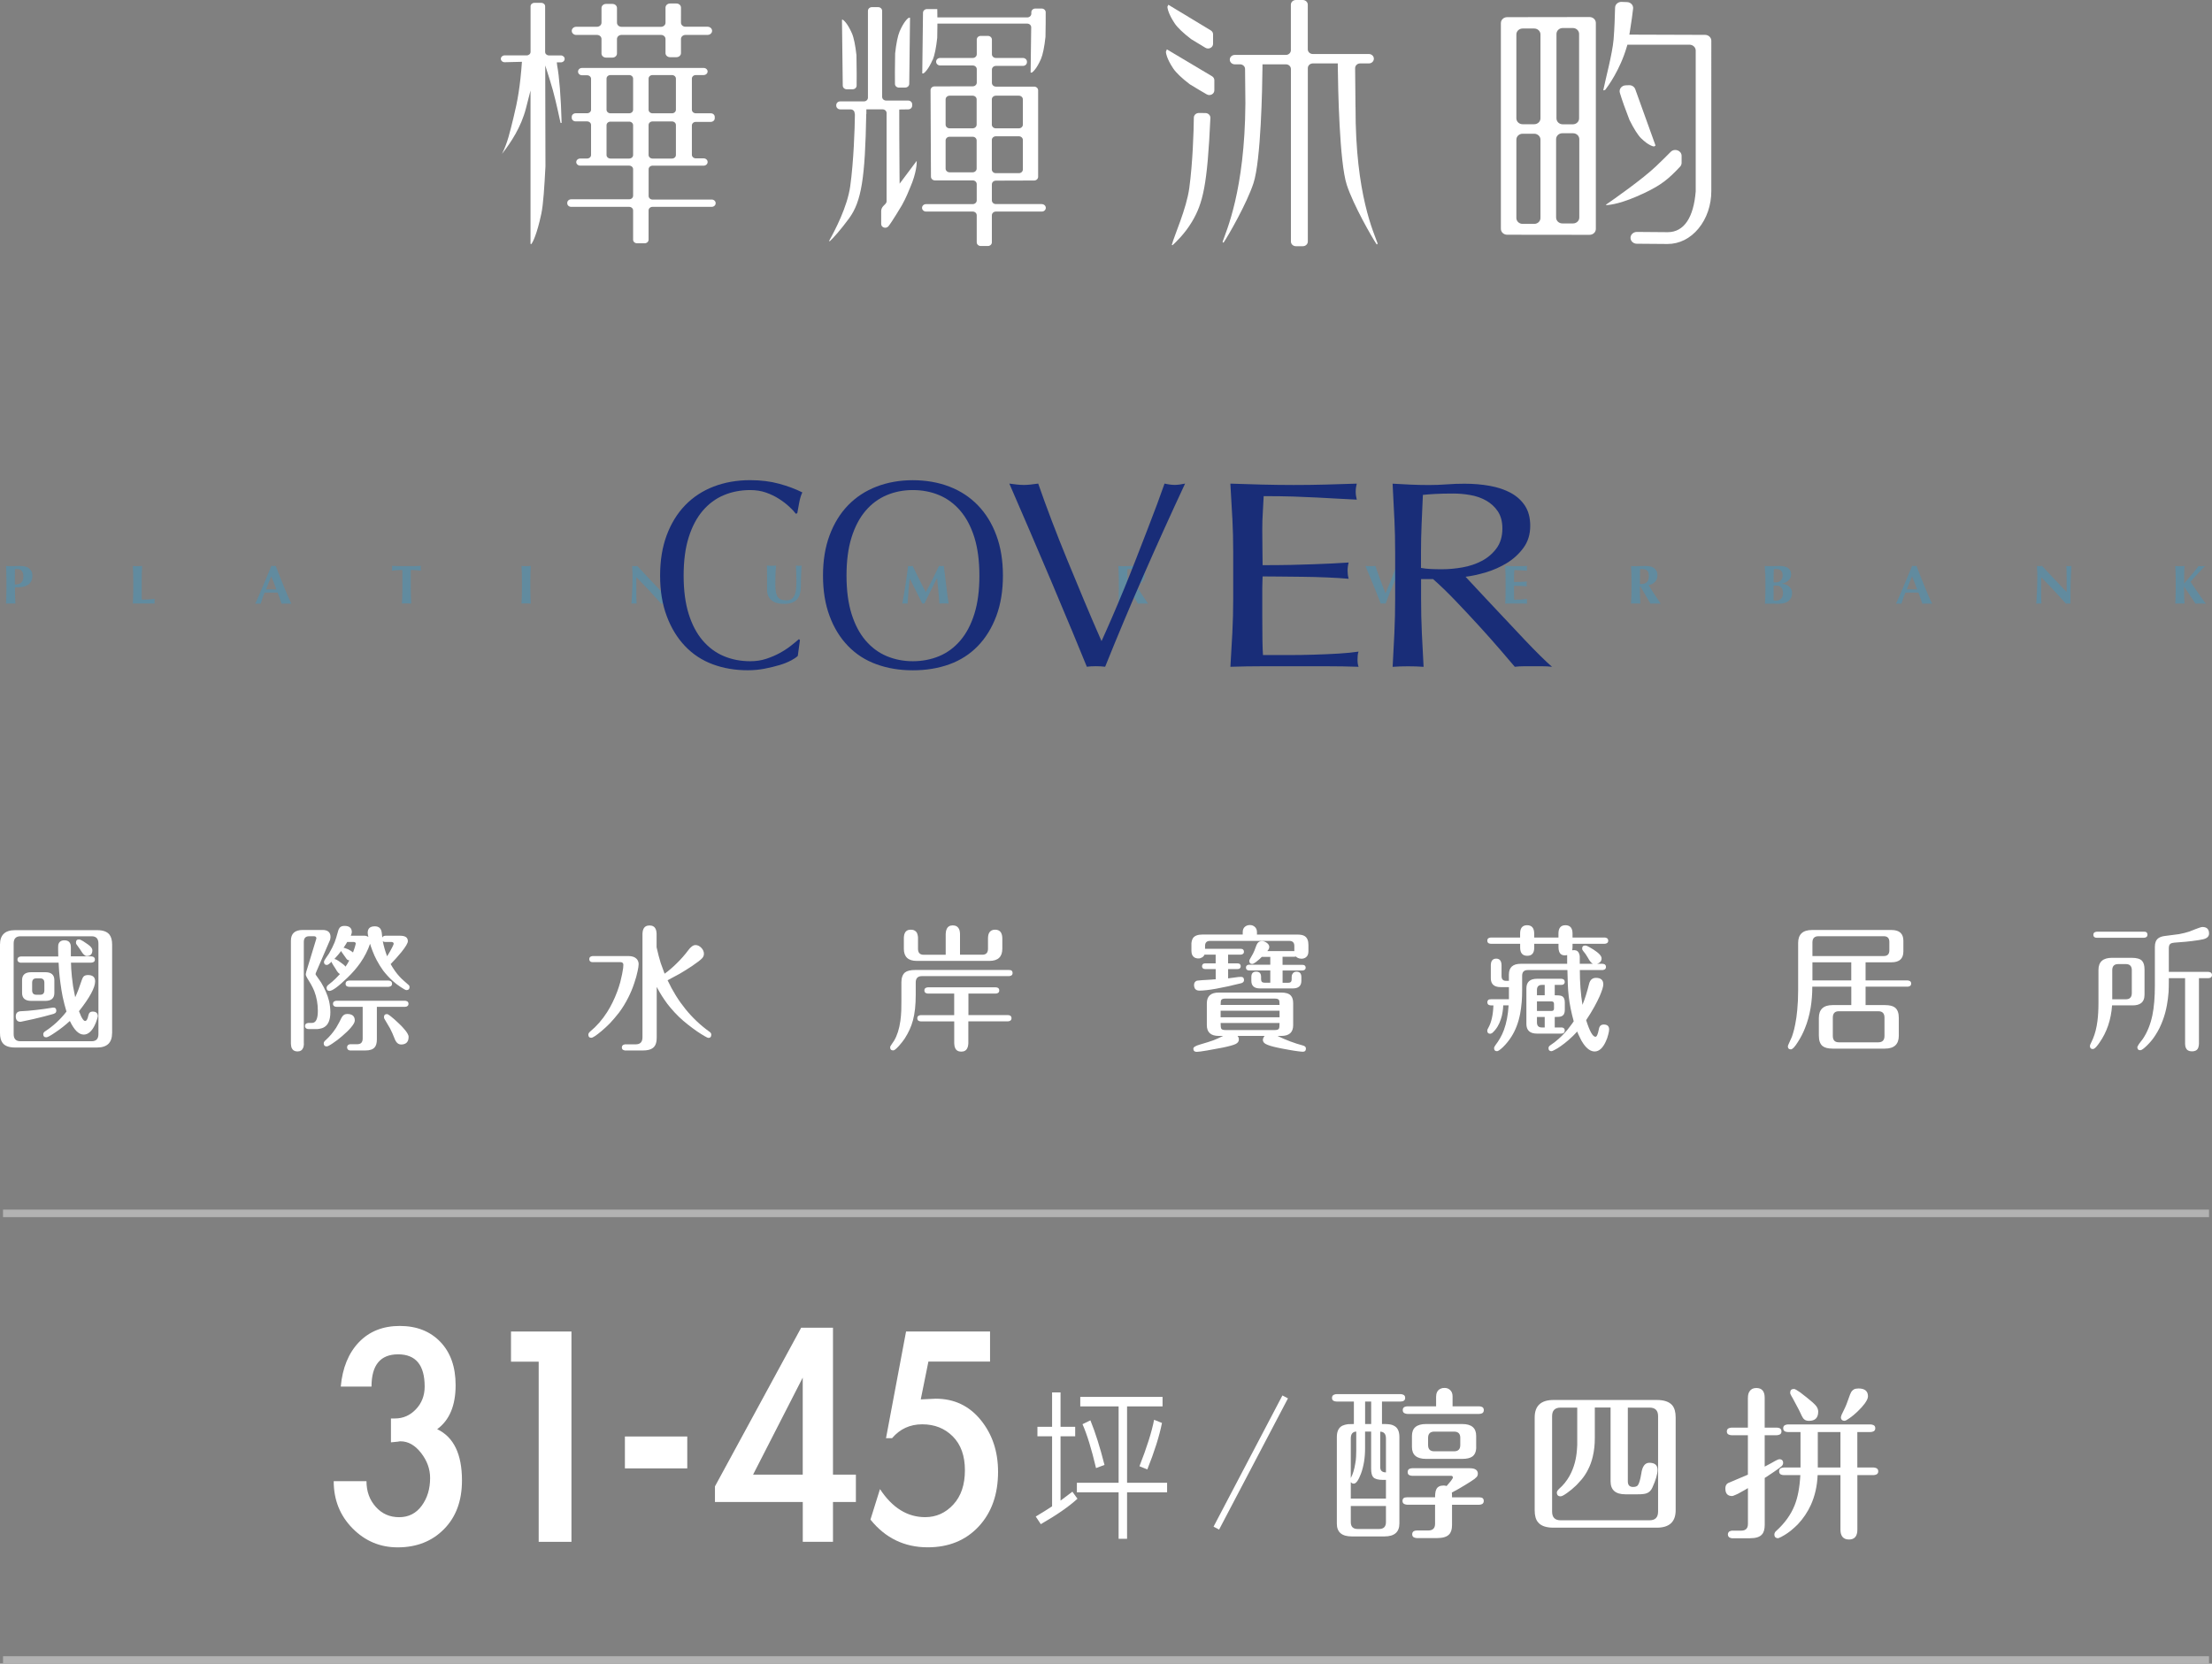 <?xml version="1.0" encoding="UTF-8"?>
<svg xmlns="http://www.w3.org/2000/svg" viewBox="0 0 535.99 403.21">
  <rect x="0" y="0" width="535.99" height="403.21" fill="#808080" stroke="none"/>
  <defs>
    <style>
      .cls-1 {
        fill: #fff;
      }

      .cls-2 {
        mix-blend-mode: lighten;
        opacity: .4;
      }

      .cls-3 {
        fill: #b2b2b2;
      }

      .cls-4 {
        isolation: isolate;
      }

      .cls-5 {
        fill: #192d78;
      }

      .cls-6 {
        fill: #339ace;
      }
    </style>
  </defs>
  <g class="cls-4">
    <g id="_圖層_2" data-name="圖層 2">
      <g id="context">
        <g>
          <path class="cls-1" d="M135.89,13.43h-2.87c-.51,0-.93-.37-.93-.83V1.52c0-.46-.42-.83-.93-.83h-1.67c-.51,0-.93,.37-.93,.83V12.59c0,.46-.42,.83-.93,.83h-5.34c-.51,0-.93,.37-.93,.83s.43,.85,.96,.83l4.01-.1h.14c-.42,5.93-1.05,9.51-2.04,13.5-.88,3.54-1.41,6.07-2.79,8.81,2.18-2.79,4.64-6.48,5.82-11.1l1.09-4.26V59.12s.23,.01,.23,.01c.31-.46,1.29-2.19,2.38-7.29,.5-2.35,.75-6.61,1.01-11.52,0-4.55-.04-15.16-.05-20.82v-3.64s1.08,3.41,1.08,3.41c1.07,3.32,1.89,7.13,2.38,9.4,.1,.46,.18,.84,.25,1.12h.26c-.17-6.37-.6-11.41-1.08-13.89l-.09-.79h.96c.52,.01,.94-.36,.94-.82v-.03c0-.46-.42-.83-.93-.83Z"/>
          <path class="cls-1" d="M139.64,8.46h5.01c.61,0,1.1,.44,1.1,.99v3.52c0,.54,.49,.99,1.1,.99h1.55c.61,0,1.1-.44,1.1-.99v-3.52c0-.54,.49-.99,1.1-.99h9.56c.61,0,1.1,.44,1.1,.99v3.42c0,.54,.49,.99,1.1,.99h1.55c.61,0,1.1-.44,1.1-.99v-3.42c0-.54,.49-.99,1.1-.99h5.34c.61,0,1.1-.44,1.1-.99s-.49-.99-1.1-.99h-5.34c-.61,0-1.1-.44-1.1-.99V1.84c0-.54-.49-.99-1.1-.99h-1.55c-.61,0-1.1,.44-1.1,.99v3.67c0,.54-.49,.99-1.1,.99h-9.56c-.61,0-1.1-.44-1.1-.99V1.94c0-.54-.49-.99-1.1-.99h-1.55c-.61,0-1.1,.44-1.1,.99v3.56c0,.54-.49,.99-1.1,.99h-5.01c-.61,0-1.1,.44-1.1,.99s.49,.99,1.1,.99Z"/>
          <path class="cls-1" d="M172.46,48.37h-14.33c-.53,0-.96-.39-.96-.86v-6.5c0-.48,.43-.86,.96-.86h12.37c.53,0,.96-.39,.96-.86v-.05c0-.48-.43-.86-.96-.86h-1.89c-.53,0-.96-.39-.96-.86v-7.12c0-.48,.43-.86,.96-.86h3.62c.53,0,.96-.39,.96-.86v-.36c0-.48-.43-.86-.96-.86h-3.62c-.53,0-.96-.39-.96-.86v-7.55c0-.48,.43-.86,.96-.86h1.89c.53,0,.96-.39,.96-.86h0c0-.48-.43-.86-.96-.86h-29.47c-.53,0-.96,.39-.96,.86v.05c0,.48,.43,.86,.96,.86h1.23c.53,0,.96,.39,.96,.86v7.49c0,.48-.43,.86-.96,.86h-2.76c-.53,0-.96,.39-.96,.86v.25c0,.48,.43,.86,.96,.86h2.76c.53,0,.96,.39,.96,.86v7.28c0,.48-.43,.86-.96,.86h-1.67c-.53,0-.96,.39-.96,.86s.43,.86,.96,.86h11.86c.53,0,.96,.39,.96,.86v6.44c0,.48-.43,.86-.96,.86h-14.04c-.53,0-.96,.39-.96,.86v.11c0,.48,.43,.86,.96,.86h14.04c.53,0,.96,.39,.96,.86v7.11c0,.48,.43,.86,.96,.86h1.83c.53,0,.96-.39,.96-.86v-7.11c0-.48,.43-.86,.96-.86h14.33c.53,0,.96-.39,.96-.86v-.05c0-.48-.43-.86-.96-.86Zm-15.3-29.32c0-.48,.43-.86,.96-.86h4.7c.53,0,.96,.39,.96,.86v7.55c0,.48-.43,.86-.96,.86h-4.7c-.53,0-.96-.39-.96-.86v-7.55Zm0,11.24c0-.48,.43-.86,.96-.86h4.7c.53,0,.96,.39,.96,.86v7.28c0,.48-.43,.86-.96,.86h-4.7c-.53,0-.96-.39-.96-.86v-7.28Zm-3.75,7.28c0,.48-.43,.86-.96,.86h-4.52c-.53,0-.96-.39-.96-.86v-7.23c0-.48,.43-.86,.96-.86h4.52c.53,0,.96,.39,.96,.86v7.23Zm0-10.97c0,.48-.43,.86-.96,.86h-4.52c-.53,0-.96-.39-.96-.86v-7.55c0-.48,.43-.86,.96-.86h4.52c.53,0,.96,.39,.96,.86v7.55Z"/>
        </g>
        <path class="cls-1" d="M252.44,49.46h-11.13c-.54,0-.97-.4-.97-.9v-3.88c0-.5,.43-.9,.97-.9l9.27-.03c.54,0,.97-.41,.97-.9V21.89c0-.5-.44-.9-.97-.9h-9.26c-.54,0-.97-.4-.97-.9v-3.22c0-.5,.44-.9,.97-.9h6.55c.54,0,.97-.4,.97-.9v-.12c0-.5-.44-.9-.97-.9h-6.55c-.54,0-.97-.4-.97-.9v-3.55c0-.5-.44-.9-.97-.9h-1.73c-.54,0-.97,.4-.97,.9v3.55c0,.5-.44,.9-.97,.9h-7.91c-.54,0-.97,.4-.97,.9h0c0,.51,.44,.92,.97,.92h7.91c.54,0,.97,.4,.97,.9v3.25c0,.5-.44,.9-.97,.9l-9.26,.02c-.54,0-.97,.41-.97,.91l.1,20.97c0,.5,.44,.9,.97,.9h9.15c.54,0,.97,.4,.97,.9v3.95c0,.5-.44,.9-.97,.9h-11.31c-.54,0-.97,.4-.97,.9s.44,.9,.97,.9h11.31c.54,0,.97,.4,.97,.9v6.55c0,.5,.44,.9,.97,.9h1.73c.54,0,.97-.4,.97-.9v-6.55c0-.5,.44-.9,.97-.9h11.13c.54,0,.97-.4,.97-.9s-.44-.9-.97-.9Zm-12.11-25.37c0-.5,.44-.9,.97-.9h5.58c.54,0,.97,.4,.97,.9v6.11c0,.5-.44,.9-.97,.9h-5.58c-.54,0-.97-.4-.97-.9v-6.11Zm0,9.84c0-.5,.44-.9,.97-.9h5.58c.54,0,.97,.4,.97,.9v7.14c0,.5-.44,.9-.97,.9h-5.58c-.54,0-.97-.4-.97-.9v-7.14Zm-3.68,6.93c0,.5-.44,.9-.97,.9h-5.58c-.54,0-.97-.4-.97-.9v-6.82c0-.5,.44-.9,.97-.9h5.58c.54,0,.97,.4,.97,.9v6.82Zm0-10.66c0,.5-.44,.9-.97,.9h-5.58c-.54,0-.97-.4-.97-.9v-6.11c0-.5,.44-.9,.97-.9h5.58c.54,0,.97,.4,.97,.9v6.11Z"/>
        <path class="cls-1" d="M217.84,21.22h1.51c.53,0,.97-.4,.97-.89l.19-16.03h-.31c-.24,.15-1.16,.89-2.21,3.31-.44,1.03-.84,2.97-1.09,5.35,0,.03,0,.05,0,.08-.07,3.46-.06,5.88-.04,7.31,0,.49,.44,.88,.98,.88Z"/>
        <path class="cls-1" d="M205.16,21.64h1.43c.53,0,.97-.39,.98-.88,.02-1.42,.03-3.86-.04-7.3,0-.03,0-.05,0-.08-.25-2.31-.64-4.26-1.09-5.28-1.04-2.4-1.95-3.14-2.21-3.32h-.21s.19,15.97,.19,15.97c0,.49,.44,.89,.97,.89Z"/>
        <path class="cls-1" d="M226.01,14.5c.44-1.03,.84-2.97,1.09-5.35,0-.03,0-.05,0-.08,.02-.96,.03-1.89,.04-2.72v-.63h21.76c.54,0,.98,.41,.97,.91l-.14,10.96h.3c.24-.15,1.16-.89,2.21-3.31,.44-1.03,.84-2.97,1.09-5.35,0-.03,0-.05,0-.08,.05-2.54,.06-4.56,.05-5.88,0-.5-.44-.9-.98-.9h-1.53c-.53,0-.97,.4-.97,.89v.37c-.01,.49-.45,.89-.98,.89h-21.79v-.64c0-.57,0-1.03-.02-1.38h-2.49c-.53,0-.97,.4-.97,.9l-.18,14.69h.3c.24-.15,1.16-.89,2.21-3.31Z"/>
        <path class="cls-1" d="M217.99,44.49l-.02-1.64c-.07-6.52-.07-14.76-.07-15.68v-.63l2.17-.03c.53,0,.96-.41,.96-.9v-.34c0-.5-.44-.9-.98-.9h-5.33c-.54,0-.97-.4-.97-.9V2.63c0-.5-.44-.9-.97-.9h-1.5c-.54,0-.97,.4-.97,.9V23.67c0,.5-.44,.9-.97,.9h-5.74c-.54,0-.97,.4-.97,.9v.14c0,.5,.44,.9,.97,.9h2.51c.54,0,.97,.4,.97,.9v.06s.03,0,.04,0c.02,.14,.03,.27,.03,.36-.03,3.18-.29,11.25-1.13,17.29-.7,5.04-3.77,10.85-5.12,13.26l.16,.09c.73-.64,2.72-2.86,4.71-5.59,2.97-4.09,3.86-9.75,4.13-25.27,0,0,.02,0,.03,0,0-.28,0-.45,0-.46v-.65s3.93,0,3.93,0c.54,0,.97,.4,.97,.9v21.37c0,.22-.09,.44-.25,.61l-.54,.55c-.33,.34-.52,.78-.52,1.25v3.11c0,.87,1.19,1.23,1.76,.54,.86-1.06,3.26-5.09,3.26-5.09,1.12-2.01,1.6-3.37,2.05-4.41,1.46-3.37,1.59-5.81,1.54-6.35l-4.14,5.53Z"/>
        <path class="cls-1" d="M328.45,26.01l-.09-9.49c0-.63,.54-1.15,1.21-1.15h2.12c.67,0,1.21-.51,1.21-1.14s-.54-1.14-1.21-1.14h-13.59c-.67,0-1.21-.51-1.21-1.14V1.14c0-.63-.54-1.14-1.21-1.14h-1.68c-.67,0-1.21,.51-1.21,1.14V12.17c0,.63-.54,1.14-1.21,1.14h-12.38c-.67,0-1.21,.51-1.21,1.14h0c0,.63,.54,1.14,1.21,1.14h1.28c.66,0,1.21,.5,1.21,1.13l.08,8.36c-.13,21.13-4.68,31-5.53,33.54l.22,.22c1.19-1.76,5.66-9.54,7.27-14.45,1.81-5.54,2.13-22.95,2.18-28.16v-.64h5.68c.67,0,1.21,.51,1.21,1.14V58.53c0,.63,.54,1.14,1.21,1.14h1.68c.67,0,1.21-.51,1.21-1.14V16.51c0-.63,.54-1.14,1.21-1.14h6.05v.64c.06,5.37,.39,23.32,2.18,28.8,1.61,4.91,6.07,12.68,7.26,14.45l.22-.22c-.84-2.54-5.41-11.71-5.36-33.04Z"/>
        <path class="cls-1" d="M292.09,27.4l-1.58-.02c-.67,0-1.22,.49-1.23,1.12-.03,3.22-.27,10.93-1.1,17.05-.7,5.11-3.6,11.41-4.24,13.8l.16,.09c.73-.65,2.97-2.76,4.71-5.67,2.68-4.49,3.75-8.9,4.48-25.18,.03-.64-.51-1.18-1.19-1.19Z"/>
        <path class="cls-1" d="M288.6,9.46s.08,.05,.12,.08c1.12,.68,2.2,1.33,3.35,2.03,.81,.49,1.87-.05,1.87-.95v-2.3c0-.39-.21-.75-.56-.96l-10.28-6.21-.23,.5c.02,.25,.17,1.64,1.8,4.06,.66,.98,2.09,2.34,3.93,3.75Z"/>
        <path class="cls-1" d="M293.69,18.48l-10.95-6.52-.23,.61c.02,.25,.17,1.64,1.8,4.06,.66,.98,2.09,2.35,3.93,3.75,.04,.03,.08,.06,.12,.08,1.42,.87,2.78,1.68,4.05,2.41,.81,.46,1.84-.09,1.84-.98v-2.45c0-.39-.21-.75-.56-.96Z"/>
        <path class="cls-1" d="M385.17,4.13l-19.97,.03c-.84,0-1.52,.64-1.52,1.43V55.46c0,.79,.68,1.43,1.52,1.43l17.13,.02h2.84c.84,0,1.52-.64,1.52-1.43V5.56c0-.79-.68-1.43-1.53-1.43Zm-8.02,4.09c0-.79,.68-1.43,1.52-1.43h2.44c.84,0,1.52,.64,1.52,1.43V28.7c0,.79-.68,1.43-1.52,1.43h-2.44c-.84,0-1.52-.64-1.52-1.43V8.22Zm-3.88,44.61c0,.79-.68,1.43-1.52,1.43h-2.8c-.84,0-1.52-.64-1.52-1.43v-18.99c0-.79,.68-1.43,1.52-1.43h2.8c.84,0,1.52,.64,1.52,1.43v18.99Zm0-24.15c0,.79-.68,1.43-1.52,1.43h-2.8c-.84,0-1.52-.64-1.52-1.43V8.34c0-.79,.68-1.43,1.52-1.43h2.8c.84,0,1.52,.64,1.52,1.43V28.69Zm9.41,24.04c0,.79-.68,1.43-1.52,1.43h-2.58c-.84,0-1.52-.64-1.52-1.43v-19c0-.79,.68-1.43,1.52-1.43h2.58c.84,0,1.52,.64,1.52,1.43v19Z"/>
        <path class="cls-1" d="M407.09,40.41c.24-.26,.38-.6,.38-.95v-1.68c0-1.3-1.69-1.93-2.64-.98-.93,.95-2.09,2.09-3.51,3.45-3.35,3.2-10.36,8.1-12.16,9.34l.04,.13c1.01-.07,3.79-.34,9.32-2.98,3.97-1.89,5.72-3.29,8.56-6.33Z"/>
        <path class="cls-1" d="M394.88,29.15c1,2.01,2.01,3.62,2.76,4.35,1.82,1.78,2.92,1.98,3.16,2l.35-.23-4.91-13.65c-.22-.6-.83-1-1.51-.97l-.82,.03c-.99,.04-1.67,.94-1.4,1.83,.58,1.89,1.31,3.95,2.31,6.51,.02,.04,.04,.09,.06,.13Z"/>
        <path class="cls-1" d="M413.12,8.45l-18.31-.06,.13-.77c.38-2.32,.62-4.19,.78-5.53,.09-.82-.57-1.55-1.45-1.58l-1.34-.05c-.85-.03-1.56,.59-1.58,1.39-.05,2-.14,5.11-.36,7.71-.29,3.46-2.02,9.88-2.51,12.35l.47-.12c.61-.78,3.62-4.85,5.26-10.53l.13-.43h15.03c.84,0,1.52,.64,1.52,1.43V46.23s0,.09,0,.13c-.5,6.3-2.8,9.91-6.79,9.91l-7.47-.06c-.84,0-1.53,.63-1.54,1.42,0,.79,.67,1.43,1.51,1.44l7.47,.06c2.86,0,5.5-1.33,7.49-3.74,2-2.43,3.11-5.66,3.11-9.1V9.88c0-.79-.68-1.43-1.52-1.43Z"/>
        <g class="cls-2">
          <g>
            <path class="cls-6" d="M1.54,138.87c-.02-.57-.05-1.15-.08-1.72,.16,.02,.32,.03,.51,.05s.39,.02,.62,.02c.32,0,.65-.01,1-.03,.34-.02,.68-.03,1.01-.03,.65,0,1.16,.05,1.52,.14,.37,.09,.65,.23,.87,.41,.29,.23,.51,.49,.65,.77s.21,.63,.21,1.02c0,.51-.09,.94-.26,1.3-.17,.36-.42,.66-.73,.88-.32,.23-.69,.39-1.12,.5s-.9,.16-1.41,.16h-.7c0,.67,0,1.33,.02,1.99,.01,.66,.04,1.32,.09,1.96-.16-.02-.32-.03-.51-.03H1.96c-.18,0-.35,0-.51,.03,.04-.55,.06-1.11,.08-1.68,.02-.57,.03-1.23,.03-1.96v-1.81c0-.74,0-1.39-.03-1.96Zm4-.02c-.08-.23-.18-.41-.32-.55-.13-.14-.29-.24-.47-.3-.18-.06-.36-.09-.56-.09h-.45s-.09,0-.12,.01c0,.64-.02,1.27-.02,1.88,0,.62,0,1.23,0,1.86,.23,0,.46-.02,.71-.07,.24-.04,.46-.14,.67-.27s.37-.33,.49-.59c.13-.26,.19-.6,.19-1.02,0-.34-.04-.62-.12-.85Z"/>
            <path class="cls-6" d="M32.26,138.87c-.02-.57-.05-1.15-.08-1.72,.16,.02,.32,.03,.51,.05,.18,.01,.39,.02,.62,.02s.43,0,.62-.02,.35-.03,.51-.05c-.04,.58-.06,1.15-.08,1.72-.02,.57-.03,1.23-.03,1.96v1.81c0,.51,0,.99,0,1.46,0,.47,.01,.88,.02,1.22,.52,0,1.04-.01,1.57-.04,.52-.03,1.05-.07,1.58-.13-.02,.1-.03,.19-.04,.27,0,.08-.01,.19-.01,.33s0,.25,.01,.33c0,.08,.02,.15,.04,.2-.25,0-.55-.02-.91-.02-.36,0-.86,0-1.49,0h-2.18c-.21,0-.36,0-.47,0-.11,0-.19,.01-.27,.02,.04-.55,.06-1.11,.08-1.68,.02-.57,.03-1.23,.03-1.96v-1.81c0-.74,0-1.39-.03-1.96Z"/>
            <path class="cls-6" d="M70.61,146.32c-.22-.02-.43-.03-.63-.03h-1.17c-.2,0-.39,0-.58,.03-.15-.43-.3-.88-.45-1.33s-.32-.9-.49-1.36c-.29,0-.59-.02-.88-.02-.29,0-.59,0-.88,0-.24,0-.48,0-.71,0-.24,0-.48,.01-.71,.02-.18,.45-.35,.9-.51,1.36-.16,.45-.3,.9-.43,1.33-.11-.02-.22-.03-.32-.03h-.65c-.11,0-.23,0-.36,.03,.11-.23,.26-.55,.44-.96,.18-.41,.38-.87,.6-1.38,.22-.51,.46-1.07,.71-1.66,.25-.59,.5-1.19,.76-1.79,.25-.6,.5-1.2,.74-1.78,.24-.59,.46-1.13,.67-1.64,.09,.02,.18,.03,.26,.05s.17,.02,.26,.02,.18,0,.26-.02c.08-.01,.17-.03,.26-.05,.29,.75,.61,1.56,.94,2.42,.33,.86,.67,1.7,1.01,2.53,.34,.83,.67,1.62,.99,2.36,.32,.74,.61,1.37,.88,1.89Zm-4.86-6.64c-.24,.53-.46,1.06-.67,1.58s-.42,1.05-.62,1.59h2.51c-.2-.54-.4-1.07-.6-1.59-.2-.52-.41-1.04-.63-1.58Z"/>
            <path class="cls-6" d="M97.5,138.61c0-.21-.02-.37-.03-.47-.14,0-.31,0-.51,.01-.2,0-.42,.02-.65,.03-.23,.01-.46,.03-.7,.05-.24,.02-.46,.05-.66,.07,.02-.1,.03-.19,.05-.29,.01-.1,.02-.19,.02-.29s0-.19-.02-.29c-.01-.1-.03-.19-.05-.29,.31,0,.59,.02,.84,.03,.25,0,.51,.02,.77,.02,.26,0,.55,0,.85,.01,.31,0,.68,0,1.11,0s.8,0,1.11,0c.31,0,.59,0,.84-.01,.26,0,.51-.01,.75-.02,.24,0,.51-.02,.79-.03-.02,.1-.03,.2-.05,.29-.01,.1-.02,.2-.02,.29s0,.19,.02,.29c.01,.1,.03,.2,.05,.29-.18-.03-.39-.05-.62-.07-.23-.02-.46-.04-.68-.05-.22-.01-.44-.02-.64-.03-.2,0-.37-.01-.51-.01,0,.04-.02,.11-.02,.19,0,.08,0,.17,0,.28v4.03c0,.74,0,1.39,.03,1.96,.02,.57,.05,1.13,.08,1.68-.16-.02-.33-.03-.51-.03h-1.24c-.18,0-.35,0-.51,.03,.04-.55,.06-1.11,.08-1.68,.02-.57,.03-1.23,.03-1.96v-3.33c0-.26,0-.49,0-.7Z"/>
            <path class="cls-6" d="M126.44,138.87c-.02-.57-.05-1.15-.08-1.72,.16,.02,.32,.03,.51,.05,.18,.01,.39,.02,.62,.02s.43,0,.62-.02,.35-.03,.51-.05c-.04,.58-.06,1.15-.08,1.72-.02,.57-.03,1.23-.03,1.96v1.81c0,.74,0,1.39,.03,1.96,.02,.57,.05,1.13,.08,1.68-.16-.02-.32-.03-.51-.03h-1.24c-.18,0-.35,0-.51,.03,.04-.55,.06-1.11,.08-1.68,.02-.57,.03-1.23,.03-1.96v-1.81c0-.74,0-1.39-.03-1.96Z"/>
            <path class="cls-6" d="M153.21,138.25c-.02-.42-.03-.78-.04-1.1,.26,.04,.46,.07,.62,.07s.36-.02,.62-.07c1,1.07,1.98,2.13,2.96,3.17,.97,1.04,1.98,2.09,3,3.17v-2.45c0-.43,0-.86,0-1.28,0-.42,0-.81-.01-1.16,0-.35-.01-.66-.03-.92s-.03-.43-.05-.52c.26,.04,.46,.07,.62,.07s.36-.02,.62-.07c-.05,.81-.08,1.54-.11,2.19-.03,.65-.05,1.27-.07,1.84-.02,.58-.03,1.15-.03,1.71,0,.56,0,1.16,0,1.8v1.6c-.18-.02-.37-.03-.56-.03s-.38,0-.54,.03c-1.89-2.13-3.89-4.27-6-6.42,0,.26-.02,.51-.02,.77,0,.26,0,.52,0,.78v1.54c0,.53,0,.98,0,1.36,0,.37,.01,.69,.02,.94,0,.26,.02,.47,.03,.63,0,.16,.02,.29,.03,.39-.11-.02-.22-.03-.33-.03h-.32c-.21,0-.42,0-.63,.03,.02-.07,.04-.32,.07-.76s.06-.96,.09-1.59c.03-.63,.06-1.3,.08-2.04,.02-.73,.03-1.43,.03-2.11,0-.61,0-1.13-.03-1.54Z"/>
            <path class="cls-6" d="M188.41,146.19c-.51-.12-.95-.32-1.33-.6-.38-.28-.67-.64-.89-1.08-.22-.44-.32-.97-.32-1.6,0-.35,0-.67,0-.95,0-.28,0-.54,0-.78s0-.47,0-.69c0-.22,0-.45,0-.69,0-.72,0-1.3-.01-1.74,0-.44-.02-.78-.04-1,.18,.02,.37,.03,.56,.05,.19,.01,.38,.02,.56,.02s.37,0,.56-.02c.19-.01,.38-.03,.56-.05-.09,.86-.15,1.66-.16,2.4-.02,.74-.03,1.49-.03,2.25,0,.81,.06,1.46,.18,1.96s.3,.88,.53,1.15c.23,.27,.52,.45,.86,.54,.34,.09,.73,.13,1.18,.13,.55,0,.98-.13,1.29-.4,.31-.27,.55-.62,.71-1.06,.16-.44,.26-.95,.3-1.52,.04-.57,.05-1.17,.05-1.79s0-1.22-.03-1.83c-.02-.61-.05-1.22-.08-1.83,.13,.02,.25,.03,.37,.05s.23,.02,.33,.02c.12,0,.23,0,.34-.02s.22-.03,.34-.05c-.02,.2-.04,.46-.05,.78-.02,.33-.04,.71-.06,1.14-.02,.43-.03,.9-.05,1.42s-.02,1.07-.02,1.64c0,1.54-.34,2.65-1.03,3.32-.69,.67-1.69,1-3.02,1-.59,0-1.13-.06-1.64-.18Z"/>
            <path class="cls-6" d="M220.14,143.31c-.07,.99-.15,1.99-.22,2.98-.11-.02-.22-.03-.33-.03h-.64c-.11,0-.21,0-.32,.03,.29-1.52,.55-3.04,.78-4.55,.23-1.51,.44-3.04,.63-4.59,.1,.02,.19,.03,.28,.05,.09,.01,.18,.02,.28,.02,.08,0,.17,0,.26-.02s.19-.03,.29-.05c.25,.53,.51,1.07,.78,1.62,.27,.55,.54,1.1,.81,1.64s.54,1.08,.81,1.6c.27,.52,.53,1.02,.78,1.49,.55-.99,1.1-2.03,1.64-3.12,.55-1.09,1.06-2.17,1.56-3.24,.23,.04,.43,.07,.59,.07,.16,0,.35-.02,.58-.07,.09,.76,.19,1.58,.3,2.46,.1,.88,.21,1.74,.31,2.57,.1,.84,.2,1.62,.3,2.35,.1,.73,.19,1.31,.27,1.76-.18-.02-.37-.03-.56-.03h-1.12c-.19,0-.38,0-.58,.03-.05-.91-.12-1.9-.23-2.97-.11-1.06-.21-2.12-.32-3.17h-.03c-.52,1.05-1.04,2.07-1.54,3.09-.5,1.01-1,2.03-1.5,3.05-.05,0-.09-.02-.13-.02-.04,0-.08,0-.13,0s-.09,0-.13,0c-.04,0-.09,.01-.13,.02-.49-.99-.99-1.99-1.48-2.98-.49-.99-1-2-1.52-3.02h-.03c-.15,1.02-.26,2.03-.33,3.02Z"/>
          </g>
          <g>
            <path class="cls-6" d="M273.14,142.1v.55c0,.74,0,1.39,.03,1.96,.02,.57,.05,1.13,.08,1.68-.16-.02-.32-.03-.51-.03h-1.24c-.18,0-.35,0-.51,.03,.04-.55,.06-1.11,.08-1.68,.02-.57,.03-1.23,.03-1.96v-1.81c0-.74,0-1.39-.03-1.96-.02-.57-.05-1.15-.08-1.72,.16,.02,.32,.03,.51,.05,.18,.01,.39,.02,.62,.02,.25,0,.53-.01,.84-.03,.32-.02,.71-.03,1.17-.03,.35,0,.65,0,.89,.03,.25,.02,.46,.04,.64,.08,.18,.04,.33,.08,.47,.14s.26,.13,.38,.21c.27,.19,.49,.44,.65,.72,.16,.29,.24,.63,.24,1.03,0,.65-.18,1.18-.55,1.58-.37,.41-.89,.7-1.58,.86,.44,.75,.91,1.51,1.41,2.25,.5,.75,1.01,1.49,1.51,2.23-.21-.02-.42-.03-.62-.03h-1.24c-.21,0-.41,0-.62,.03l-2.46-4.19h-.12Zm2.05-3.38c-.08-.23-.21-.41-.38-.53-.17-.12-.39-.2-.66-.23-.27-.04-.59-.05-.97-.05-.03,1.21-.04,2.41-.04,3.62,.05,0,.11,.02,.16,.02,.05,0,.1,0,.14,0,.6,0,1.07-.16,1.39-.47,.32-.31,.48-.79,.48-1.43,0-.39-.04-.7-.12-.93Z"/>
            <path class="cls-6" d="M303.48,138.87c-.02-.57-.05-1.15-.08-1.72,.16,.02,.32,.03,.51,.05,.18,.01,.39,.02,.62,.02s.43,0,.62-.02,.35-.03,.51-.05c-.04,.58-.06,1.15-.08,1.72-.02,.57-.03,1.23-.03,1.96v1.81c0,.74,0,1.39,.03,1.96,.02,.57,.05,1.13,.08,1.68-.16-.02-.32-.03-.51-.03h-1.24c-.18,0-.35,0-.51,.03,.04-.55,.06-1.11,.08-1.68,.02-.57,.03-1.23,.03-1.96v-1.81c0-.74,0-1.39-.03-1.96Z"/>
            <path class="cls-6" d="M337.11,140.43c.45-1.14,.85-2.23,1.21-3.28,.23,.04,.43,.07,.6,.07s.38-.02,.6-.07c-.23,.52-.5,1.15-.82,1.89s-.65,1.52-1,2.34c-.35,.82-.69,1.66-1.03,2.51-.34,.85-.64,1.65-.91,2.39-.18-.02-.38-.03-.6-.03s-.42,0-.6,.03c-.14-.35-.3-.78-.5-1.29-.2-.51-.41-1.04-.63-1.61-.22-.57-.46-1.15-.71-1.74-.25-.59-.49-1.17-.71-1.72s-.44-1.07-.65-1.55c-.2-.48-.38-.89-.52-1.22,.21,.02,.42,.03,.63,.05s.41,.02,.61,.02,.4,0,.6-.02,.4-.03,.6-.05c.16,.5,.33,1.02,.53,1.57,.2,.55,.4,1.11,.61,1.68,.21,.57,.43,1.15,.65,1.72,.22,.58,.44,1.14,.65,1.7,.48-1.13,.94-2.26,1.39-3.4Z"/>
            <path class="cls-6" d="M364.79,138.87c-.02-.57-.04-1.15-.07-1.72,.41,0,.82,.02,1.22,.04,.4,.02,.81,.03,1.22,.03,.68,0,1.28,0,1.81-.02,.53-.01,.88-.03,1.06-.05-.04,.14-.05,.33-.05,.56,0,.14,0,.25,.01,.33,0,.08,.02,.17,.04,.27-.27-.02-.56-.04-.87-.05-.32-.02-.62-.04-.92-.05-.3-.02-.57-.03-.8-.04-.24,0-.41-.01-.51-.01-.04,.49-.06,.97-.06,1.45s0,.96,0,1.45c.6,0,1.13-.02,1.61-.04,.48-.02,.98-.04,1.5-.07-.03,.15-.05,.27-.06,.35,0,.08-.01,.16-.01,.25,0,.07,0,.14,.02,.22,.01,.08,.03,.18,.05,.33-1.04-.08-2.08-.12-3.12-.12,0,.28,0,.57,0,.85,0,.28,0,.57,0,.85,0,.58,.01,1.13,.04,1.66,.52,0,1.04-.01,1.57-.04s1.05-.07,1.58-.13c-.02,.1-.03,.19-.04,.27,0,.08-.01,.19-.01,.33s0,.25,.01,.33c0,.08,.02,.15,.04,.2-.25,0-.55-.02-.91-.02-.36,0-.86,0-1.49,0h-2.18c-.21,0-.36,0-.47,0-.11,0-.19,.01-.27,.02,.03-.55,.06-1.11,.07-1.68,.02-.57,.02-1.23,.02-1.96v-1.81c0-.74,0-1.39-.02-1.96Z"/>
            <path class="cls-6" d="M397.36,142.1v.55c0,.74,0,1.39,.03,1.96,.02,.57,.05,1.13,.08,1.68-.16-.02-.32-.03-.51-.03h-1.24c-.18,0-.35,0-.51,.03,.04-.55,.06-1.11,.08-1.68,.02-.57,.03-1.23,.03-1.96v-1.81c0-.74,0-1.39-.03-1.96-.02-.57-.05-1.15-.08-1.72,.16,.02,.32,.03,.51,.05,.18,.01,.39,.02,.62,.02,.25,0,.53-.01,.84-.03,.32-.02,.71-.03,1.17-.03,.35,0,.65,0,.89,.03,.25,.02,.46,.04,.64,.08,.18,.04,.33,.08,.47,.14s.26,.13,.38,.21c.27,.19,.49,.44,.65,.72,.16,.29,.24,.63,.24,1.03,0,.65-.18,1.18-.55,1.58-.37,.41-.89,.7-1.58,.86,.44,.75,.91,1.51,1.41,2.25,.5,.75,1.01,1.49,1.51,2.23-.21-.02-.42-.03-.62-.03h-1.24c-.21,0-.41,0-.62,.03l-2.46-4.19h-.12Zm2.05-3.38c-.08-.23-.21-.41-.38-.53-.17-.12-.39-.2-.66-.23-.27-.04-.59-.05-.97-.05-.03,1.21-.04,2.41-.04,3.62,.05,0,.11,.02,.16,.02,.05,0,.1,0,.14,0,.6,0,1.07-.16,1.39-.47,.32-.31,.48-.79,.48-1.43,0-.39-.04-.7-.12-.93Z"/>
            <path class="cls-6" d="M427.71,138.87c-.02-.57-.05-1.15-.09-1.72,.16,.02,.32,.03,.51,.05,.18,.01,.39,.02,.62,.02,.39,0,.81-.01,1.24-.03,.43-.02,.84-.03,1.24-.03s.79,.04,1.13,.12,.63,.2,.88,.37c.25,.16,.44,.38,.57,.64,.13,.26,.2,.57,.2,.94s-.08,.68-.23,.94-.35,.48-.57,.65c-.23,.17-.47,.31-.73,.41-.26,.1-.5,.16-.71,.2v.03c.21,0,.46,.06,.74,.14,.28,.08,.55,.22,.81,.39,.26,.18,.47,.41,.65,.69,.18,.28,.27,.62,.27,1.02,0,.48-.09,.89-.27,1.22-.18,.34-.42,.61-.71,.82-.3,.21-.64,.36-1.02,.45s-.78,.13-1.19,.13c-.37,0-.71,0-1.02-.01-.32,0-.65-.01-.99-.01h-.76c-.26,0-.47,0-.62,.03,.04-.55,.07-1.11,.09-1.68,.02-.57,.03-1.23,.03-1.96v-1.81c0-.74-.01-1.39-.03-1.96Zm4.17-.01c-.05-.19-.14-.35-.25-.49-.12-.14-.27-.25-.45-.33s-.41-.13-.69-.13c-.2,0-.34,0-.42,0-.08,0-.16,.02-.25,.03-.02,.33-.03,.66-.04,1,0,.34-.01,.62-.01,.85s0,.47,0,.68c0,.22,0,.44,0,.67h.62c.19,0,.38-.04,.57-.11s.35-.18,.5-.31c.15-.14,.27-.31,.36-.53s.14-.46,.14-.74c0-.21-.03-.41-.08-.61Zm-.26,3.51c-.29-.31-.71-.46-1.26-.46-.13,0-.24,0-.33,0-.09,0-.18,0-.26,0,0,.19,0,.38,0,.58,0,.2,0,.44,0,.71,0,.21,0,.43,0,.65,0,.22,0,.44,0,.65s0,.41,0,.59c0,.18,0,.32,0,.44,.13,0,.25,.02,.36,.02,.11,0,.24,0,.4,0,.2,0,.39-.04,.58-.12,.18-.08,.34-.2,.48-.35,.14-.15,.25-.34,.33-.56s.12-.48,.12-.77c0-.62-.14-1.08-.43-1.39Z"/>
            <path class="cls-6" d="M468.18,146.32c-.22-.02-.43-.03-.63-.03h-1.17c-.2,0-.39,0-.58,.03-.15-.43-.3-.88-.45-1.33s-.32-.9-.49-1.36c-.29,0-.59-.02-.88-.02-.29,0-.59,0-.88,0-.24,0-.48,0-.71,0-.24,0-.48,.01-.71,.02-.18,.45-.35,.9-.51,1.36-.16,.45-.3,.9-.43,1.33-.11-.02-.22-.03-.32-.03h-.65c-.11,0-.23,0-.36,.03,.11-.23,.26-.55,.44-.96,.18-.41,.38-.87,.6-1.38,.22-.51,.46-1.07,.71-1.66,.25-.59,.5-1.19,.76-1.79,.25-.6,.5-1.2,.74-1.78,.24-.59,.46-1.13,.67-1.64,.09,.02,.18,.03,.26,.05s.17,.02,.26,.02,.18,0,.26-.02c.08-.01,.17-.03,.26-.05,.29,.75,.61,1.56,.94,2.42,.33,.86,.67,1.7,1.01,2.53,.34,.83,.67,1.62,.99,2.36s.61,1.37,.88,1.89Zm-4.86-6.64c-.24,.53-.46,1.06-.67,1.58s-.42,1.05-.62,1.59h2.51c-.2-.54-.4-1.07-.6-1.59-.2-.52-.41-1.04-.63-1.58Z"/>
            <path class="cls-6" d="M493.61,138.25c-.02-.42-.03-.78-.04-1.1,.26,.04,.46,.07,.62,.07s.36-.02,.62-.07c1,1.07,1.98,2.13,2.96,3.17,.97,1.04,1.98,2.09,3,3.17v-2.45c0-.43,0-.86,0-1.28,0-.42,0-.81-.01-1.16,0-.35-.01-.66-.03-.92s-.03-.43-.05-.52c.26,.04,.46,.07,.62,.07s.36-.02,.62-.07c-.05,.81-.08,1.54-.11,2.19-.03,.65-.05,1.27-.07,1.84-.02,.58-.03,1.15-.03,1.71,0,.56,0,1.16,0,1.8v1.6c-.18-.02-.37-.03-.56-.03s-.38,0-.54,.03c-1.89-2.13-3.89-4.27-6-6.42,0,.26-.02,.51-.02,.77,0,.26,0,.52,0,.78v1.54c0,.53,0,.98,0,1.36,0,.37,.01,.69,.02,.94,0,.26,.02,.47,.03,.63,0,.16,.02,.29,.03,.39-.11-.02-.22-.03-.33-.03h-.32c-.21,0-.42,0-.63,.03,.02-.07,.04-.32,.07-.76s.06-.96,.09-1.59c.03-.63,.06-1.3,.08-2.04,.02-.73,.03-1.43,.03-2.11,0-.61,0-1.13-.03-1.54Z"/>
            <path class="cls-6" d="M529.25,144.64c0,.69,.04,1.24,.1,1.65-.16-.02-.32-.03-.51-.03h-1.24c-.18,0-.35,0-.51,.03,.04-.55,.06-1.11,.08-1.68,.02-.57,.03-1.23,.03-1.96v-1.81c0-.74,0-1.39-.03-1.96-.02-.57-.05-1.15-.08-1.72,.16,.02,.32,.03,.51,.05s.39,.02,.62,.02,.43,0,.62-.02,.35-.03,.51-.05c-.05,.27-.08,.67-.09,1.2s-.02,1.12-.02,1.77v1.28c.31-.35,.65-.74,1-1.16,.36-.42,.7-.83,1.03-1.23,.33-.4,.63-.77,.89-1.1,.27-.33,.46-.58,.58-.75,.13,.02,.26,.03,.38,.05,.13,.01,.26,.02,.38,.02s.26,0,.39-.02,.28-.03,.43-.05c-.16,.15-.39,.39-.71,.73-.32,.34-.66,.7-1.02,1.09s-.71,.77-1.04,1.14c-.33,.37-.59,.66-.77,.87,.29,.43,.62,.91,.98,1.44,.36,.52,.71,1.04,1.06,1.54,.35,.5,.68,.96,.98,1.38,.3,.42,.54,.74,.73,.95-.27-.02-.5-.03-.71-.03h-1.22c-.2,0-.4,0-.6,.03-.47-.67-.92-1.36-1.37-2.05-.45-.7-.91-1.39-1.37-2.08h-.03c0,.97,0,1.8,.01,2.49Z"/>
          </g>
        </g>
        <g>
          <path class="cls-5" d="M191.64,160.08c-.76,.41-1.67,.78-2.74,1.1-1.07,.32-2.26,.61-3.58,.87-1.32,.26-2.7,.39-4.13,.39-3.07,0-5.9-.48-8.5-1.45-2.6-.97-4.84-2.44-6.72-4.43-1.88-1.98-3.36-4.4-4.42-7.27-1.07-2.86-1.6-6.13-1.6-9.79s.53-6.92,1.6-9.79c1.07-2.86,2.56-5.29,4.48-7.27,1.92-1.98,4.22-3.49,6.9-4.52,2.68-1.03,5.63-1.55,8.85-1.55,2.56,0,4.9,.29,7.02,.87,2.12,.58,3.99,1.28,5.62,2.1-.31,.6-.56,1.42-.76,2.46-.2,1.03-.35,1.9-.47,2.58l-.35,.13c-.39-.52-.93-1.1-1.63-1.74-.7-.65-1.51-1.27-2.45-1.87-.93-.6-1.98-1.11-3.14-1.52-1.16-.41-2.45-.61-3.84-.61-2.29,0-4.42,.41-6.38,1.23-1.96,.82-3.67,2.08-5.12,3.78-1.46,1.7-2.59,3.86-3.41,6.46-.82,2.61-1.22,5.7-1.22,9.27s.41,6.67,1.22,9.27c.82,2.61,1.95,4.76,3.41,6.46,1.46,1.7,3.16,2.96,5.12,3.78,1.96,.82,4.08,1.23,6.38,1.23,1.4,0,2.69-.19,3.87-.58,1.18-.39,2.27-.85,3.26-1.39,.99-.54,1.88-1.12,2.68-1.74,.79-.62,1.46-1.17,2.01-1.65l.23,.26-.52,3.81c-.35,.35-.9,.72-1.66,1.13Z"/>
          <path class="cls-5" d="M201.02,129.72c1.07-2.86,2.56-5.29,4.48-7.27,1.92-1.98,4.22-3.49,6.9-4.52,2.68-1.03,5.61-1.55,8.79-1.55s6.17,.52,8.85,1.55c2.68,1.03,4.98,2.54,6.9,4.52,1.92,1.98,3.42,4.4,4.48,7.27,1.07,2.86,1.6,6.13,1.6,9.79s-.53,6.92-1.6,9.79c-1.07,2.86-2.56,5.29-4.48,7.27-1.92,1.98-4.22,3.46-6.9,4.43-2.68,.97-5.63,1.45-8.85,1.45s-6.11-.48-8.79-1.45c-2.68-.97-4.98-2.44-6.9-4.43-1.92-1.98-3.42-4.4-4.48-7.27-1.07-2.86-1.6-6.13-1.6-9.79s.53-6.92,1.6-9.79Zm35.08,.52c-.82-2.61-1.95-4.76-3.41-6.46-1.46-1.7-3.16-2.96-5.12-3.78-1.96-.82-4.09-1.23-6.38-1.23s-4.36,.41-6.32,1.23c-1.96,.82-3.67,2.08-5.12,3.78-1.46,1.7-2.59,3.86-3.41,6.46-.82,2.61-1.22,5.7-1.22,9.27s.41,6.67,1.22,9.27c.82,2.61,1.95,4.76,3.41,6.46,1.46,1.7,3.16,2.96,5.12,3.78,1.96,.82,4.07,1.23,6.32,1.23s4.41-.41,6.38-1.23c1.96-.82,3.67-2.08,5.12-3.78,1.46-1.7,2.59-3.85,3.41-6.46,.82-2.61,1.22-5.7,1.22-9.27s-.41-6.66-1.22-9.27Z"/>
          <path class="cls-5" d="M259.57,152.42c-1.48-3.57-3.06-7.34-4.74-11.31-1.68-3.96-3.41-8.01-5.18-12.15-1.77-4.13-3.46-8.05-5.08-11.76,.63,.09,1.23,.16,1.82,.23,.58,.06,1.14,.1,1.68,.1s1.1-.03,1.68-.1c.58-.06,1.19-.14,1.82-.23,.99,2.84,2.07,5.83,3.26,8.95,1.19,3.12,2.44,6.3,3.77,9.53,1.32,3.23,2.68,6.5,4.07,9.82,1.39,3.32,2.8,6.61,4.24,9.88,.81-1.77,1.68-3.74,2.62-5.91,.94-2.17,1.89-4.44,2.86-6.78,.96-2.35,1.92-4.74,2.86-7.17,.94-2.43,1.85-4.77,2.72-7.01,.87-2.24,1.67-4.33,2.39-6.27,.72-1.94,1.32-3.62,1.82-5.04,.99,.22,1.82,.32,2.49,.32s1.5-.11,2.49-.32c-3.5,7.49-6.86,14.92-10.09,22.29-3.23,7.37-6.32,14.73-9.28,22.1-.72-.09-1.46-.13-2.22-.13-.9,0-1.64,.04-2.22,.13-1.03-2.54-2.29-5.6-3.77-9.17Z"/>
          <path class="cls-5" d="M298.6,125.48c-.14-2.76-.3-5.51-.47-8.27,2.57,.09,5.13,.16,7.68,.23,2.54,.06,5.1,.1,7.68,.1s5.12-.03,7.64-.1c2.52-.06,5.06-.14,7.63-.23-.17,.65-.26,1.29-.26,1.94s.09,1.29,.26,1.94c-1.83-.09-3.5-.17-5.02-.26-1.52-.09-3.12-.17-4.8-.26-1.69-.09-3.53-.16-5.53-.23-2-.06-4.4-.1-7.21-.1-.06,1.38-.13,2.69-.21,3.94-.09,1.25-.13,2.67-.13,4.26,0,1.68,.01,3.32,.04,4.91,.03,1.59,.04,2.8,.04,3.62,2.52,0,4.77-.02,6.78-.06,2-.04,3.83-.1,5.49-.16,1.66-.06,3.19-.13,4.59-.19,1.4-.06,2.73-.14,3.99-.23-.17,.65-.26,1.31-.26,2,0,.65,.08,1.29,.26,1.94-1.49-.13-3.22-.24-5.19-.32-1.97-.09-3.95-.14-5.92-.16-1.97-.02-3.83-.04-5.58-.06-1.75-.02-3.13-.03-4.16-.03,0,.39-.01,.81-.04,1.26-.03,.45-.04,1.02-.04,1.71v6.4c0,2.46,.01,4.48,.04,6.07,.03,1.59,.07,2.8,.13,3.62h6c2.17,0,4.3-.03,6.39-.1,2.09-.06,4.06-.15,5.92-.26,1.86-.11,3.47-.27,4.85-.48-.12,.3-.19,.64-.21,1-.03,.37-.04,.7-.04,1,0,.69,.09,1.25,.26,1.68-2.57-.09-5.13-.13-7.68-.13h-15.57c-2.57,0-5.18,.04-7.81,.13,.17-2.76,.33-5.5,.47-8.24,.14-2.73,.21-5.52,.21-8.37v-11.11c0-2.84-.07-5.64-.21-8.4Z"/>
          <path class="cls-5" d="M337.86,125.59c-.13-2.73-.27-5.52-.42-8.37,1.48,.09,2.93,.16,4.36,.23,1.43,.06,2.88,.1,4.36,.1s2.93-.05,4.36-.16c1.43-.11,2.88-.16,4.36-.16,2.14,0,4.18,.17,6.12,.52,1.94,.35,3.63,.92,5.09,1.71,1.45,.8,2.6,1.84,3.44,3.13,.84,1.29,1.26,2.91,1.26,4.85,0,2.07-.55,3.84-1.64,5.33-1.1,1.49-2.43,2.71-4.01,3.68-1.58,.97-3.28,1.72-5.09,2.26-1.81,.54-3.45,.89-4.93,1.07,.61,.65,1.45,1.55,2.52,2.71,1.07,1.16,2.27,2.44,3.59,3.84,1.32,1.4,2.7,2.86,4.13,4.39,1.43,1.53,2.8,2.99,4.13,4.39,1.33,1.4,2.57,2.68,3.75,3.84,1.17,1.16,2.12,2.05,2.83,2.65-.77-.09-1.53-.13-2.29-.13h-4.51c-.77,0-1.5,.04-2.22,.13-.77-.9-1.92-2.26-3.48-4.07-1.56-1.81-3.28-3.75-5.16-5.81-1.89-2.07-3.81-4.12-5.77-6.17-1.96-2.04-3.76-3.78-5.39-5.2h-2.91v4.72c0,2.84,.06,5.64,.19,8.4,.13,2.76,.27,5.47,.42,8.14-1.17-.09-2.42-.13-3.75-.13s-2.57,.04-3.75,.13c.15-2.67,.29-5.38,.42-8.14,.13-2.76,.19-5.56,.19-8.4v-11.11c0-2.84-.06-5.63-.19-8.37Zm8.79,12.31c.84,.04,1.77,.06,2.79,.06,1.58,0,3.22-.15,4.93-.45,1.71-.3,3.27-.83,4.7-1.58,1.43-.75,2.61-1.77,3.55-3.04,.94-1.27,1.42-2.88,1.42-4.81,0-1.68-.37-3.07-1.11-4.17-.74-1.1-1.7-1.97-2.87-2.62-1.17-.65-2.45-1.09-3.82-1.32-1.38-.24-2.73-.36-4.05-.36-1.78,0-3.26,.03-4.43,.1-1.17,.06-2.17,.14-2.98,.23-.1,2.37-.2,4.72-.31,7.04-.1,2.33-.15,4.65-.15,6.98v3.68c.71,.13,1.49,.22,2.33,.26Z"/>
        </g>
        <g>
          <rect class="cls-3" x=".73" y="293.16" width="534.54" height="1.82"/>
          <rect class="cls-3" x=".73" y="401.39" width="534.54" height="1.82"/>
          <g>
            <path class="cls-1" d="M27.16,250.37c0,2.33-1.21,3.5-3.63,3.5H3.63c-1.42,0-2.42-.36-2.99-1.09-.42-.55-.64-1.35-.64-2.41v-21.44c0-2.33,1.21-3.5,3.63-3.5H23.54c1.42,0,2.42,.36,2.99,1.09,.42,.55,.64,1.35,.64,2.41v21.44Zm-3.31-21.71c0-1.17-.55-1.75-1.65-1.75H4.96c-1.1,0-1.65,.58-1.65,1.75v21.97c0,1.15,.55,1.72,1.65,1.72H22.2c1.1,0,1.65-.57,1.65-1.72v-21.97Zm-10.91,15.53c.47,0,.7,.24,.7,.73,0,.26-.08,.46-.25,.6l-.41,.2c-.59,.18-1.37,.39-2.32,.63-.76,.2-1.62,.41-2.58,.63-.76,.18-1.48,.33-2.16,.46l-.92,.2c-.78,0-1.18-.44-1.18-1.32,0-.51,.17-.86,.51-1.06,.13-.07,.28-.12,.45-.16l.38-.03c1.06-.04,2.25-.14,3.56-.3l1.88-.23,2.13-.33h.22Zm-7.82-10.87c-.09,0-.17,0-.25-.03-.11-.02-.2-.06-.29-.1-.23-.13-.35-.34-.35-.63s.12-.5,.35-.63c.08-.04,.18-.08,.29-.1,.08-.02,.17-.03,.25-.03H14.12c-.02-.33-.03-.83-.03-1.49v-.83c0-.26,.01-.43,.03-.5,.17-.73,.67-1.09,1.49-1.09,1.04,0,1.56,.56,1.56,1.68v2.21h4.93c.08,0,.17,.01,.25,.03,.11,.02,.2,.06,.29,.1,.23,.13,.35,.34,.35,.63,0,.31-.12,.52-.35,.63-.08,.04-.18,.08-.29,.1-.09,.02-.17,.03-.25,.03h-4.9l.03,.73c0,.29,.01,.56,.03,.83,.04,.64,.1,1.27,.16,1.88,.08,.77,.18,1.54,.29,2.31,.15,.86,.32,1.74,.51,2.64,.51-1.08,1.05-2.49,1.62-4.23,.13-.37,.26-.64,.41-.79,.23-.24,.59-.36,1.08-.36,1.15,0,1.72,.51,1.72,1.52,0,1.52-1.3,3.93-3.91,7.24l.13,.33c.04,.13,.1,.25,.16,.36,.11,.31,.22,.57,.35,.79,.32,.59,.59,.89,.83,.89,.36,0,.63-.45,.8-1.35,.13-.62,.47-.93,1.02-.93,.85,0,1.27,.38,1.27,1.12,0,.09-.06,.34-.19,.76-.17,.55-.37,1.06-.6,1.52-.32,.64-.68,1.15-1.08,1.52-.47,.44-.98,.66-1.53,.66-1.21,0-2.33-1.1-3.37-3.3-1.1,1.01-2.28,1.94-3.53,2.77-1.14,.79-1.88,1.19-2.19,1.19-.49,0-.73-.25-.73-.76,0-.26,.15-.5,.45-.69,1.99-1.3,3.72-2.9,5.18-4.79-.34-1.12-.65-2.31-.92-3.57-.21-1.06-.39-2.16-.54-3.3-.13-.93-.23-1.87-.32-2.84l-.13-2.15H5.12Zm8.05,7.33c0,1.28-.73,1.92-2.19,1.92h-3.4c-1.48,0-2.23-.64-2.23-1.92v-3.11c0-1.28,.74-1.92,2.23-1.92h3.4c1.46,0,2.19,.64,2.19,1.92v3.11Zm-2.42-2.48c0-.7-.34-1.06-1.02-1.06h-.92c-.68,0-1.02,.35-1.02,1.06v1.85c0,.7,.34,1.06,1.02,1.06h.92c.68,0,1.02-.35,1.02-1.06v-1.85Zm8.87-7.76c-.04-.09-.12-.2-.22-.33l-.89-1.25c-.06-.07-.1-.2-.1-.4,0-.51,.24-.76,.73-.76,.11,0,.25,.04,.45,.13l.6,.33,1.08,.73c.74,.51,1.11,.99,1.11,1.45,0,.93-.46,1.39-1.37,1.39-.42,0-.89-.43-1.4-1.29Z"/>
            <path class="cls-1" d="M73.64,252.94c0,.11-.01,.22-.03,.33-.02,.26-.07,.5-.16,.69-.23,.57-.69,.86-1.37,.86s-1.14-.28-1.4-.83c-.08-.2-.14-.44-.16-.73-.02-.09-.03-.2-.03-.33v-24.94c0-1.74,.96-2.61,2.89-2.61h4.77c1.29,0,1.94,.57,1.94,1.72,0,.11-.02,.25-.06,.43-.02,.16-.05,.28-.1,.36l-3.37,7.83c-.06,.15-.1,.26-.1,.33,0,.04,.01,.09,.03,.13,.02,.07,.08,.17,.19,.3,.42,.59,.81,1.15,1.14,1.65,.42,.7,.78,1.4,1.08,2.08,.36,.79,.64,1.59,.83,2.38,.21,.93,.32,1.84,.32,2.74,0,.95-.14,1.73-.41,2.35-.23,.53-.57,.94-1.02,1.22-.34,.22-.73,.36-1.18,.43l-.54,.07h-2.1c-.09,0-.17-.01-.25-.03-.11,0-.2-.03-.29-.1-.23-.11-.35-.31-.35-.6,0-.31,.12-.52,.35-.63,.08-.04,.18-.08,.29-.1,.08-.02,.17-.03,.25-.03h.79c.95,0,1.43-.97,1.43-2.91,0-1.72-.29-3.31-.86-4.79-.23-.57-.52-1.16-.86-1.75l-.86-1.42c-.23-.38-.35-.69-.35-.96,0-.07,.04-.26,.13-.59l2.45-8.06c0-.35-.2-.53-.6-.53h-1.15c-.87,0-1.3,.46-1.3,1.39v24.65Zm4.8-.1c0-.24,.16-.5,.48-.76,.93-.84,1.78-1.84,2.54-3.01,.25-.42,.51-.87,.76-1.35l.51-1.02c.32-.64,.78-.96,1.4-.96,1.23,0,1.84,.53,1.84,1.59,0,.4-.31,.96-.92,1.68-.53,.64-1.24,1.33-2.13,2.08-.78,.68-1.55,1.27-2.29,1.75-.74,.51-1.23,.76-1.46,.76-.49,0-.73-.25-.73-.76Zm9.83-26.07c.36,0,.69,.1,.99,.3-.11-.46-.16-.8-.16-1.02,0-1.03,.57-1.55,1.72-1.55,.89,0,1.43,.41,1.62,1.22,.02,.04,.04,.14,.06,.3l.13,1.19c.15-.29,.41-.43,.8-.43h3.56c1.23,0,1.84,.44,1.84,1.32,0,.46-.52,1.34-1.56,2.64-.4,.48-.86,1.01-1.37,1.59l-1.24,1.32c.68,1.21,1.41,2.24,2.19,3.07,.3,.33,.64,.66,1.02,.99l1.24,1.09c.08,.13,.13,.28,.13,.43,0,.48-.25,.73-.76,.73-.11,0-.28-.07-.51-.2-.23-.13-.52-.31-.86-.53-.68-.44-1.33-.94-1.94-1.49-.85-.77-1.62-1.61-2.32-2.51-.57-.79-1.09-1.63-1.56-2.51-.38-.7-.72-1.45-1.02-2.25-.13-.31-.24-.63-.35-.96l-.25-.79c-.51,1.54-1.29,3.08-2.35,4.62-.89,1.26-1.93,2.46-3.12,3.6-2.21,2.14-3.66,3.21-4.36,3.21-.47,0-.7-.25-.7-.76,0-.26,.16-.52,.48-.76,.61-.46,1.19-.96,1.72-1.49l.95-.99s.03-.01,.03-.03l.06-.07c-.3-.09-.66-.52-1.08-1.29l-.54-.83c-.13-.2-.22-.36-.29-.5-.09-.18-.13-.3-.13-.36-.53,.53-.9,.79-1.11,.79-.49,0-.73-.25-.73-.76,0-.07,.05-.21,.16-.43,.08-.15,.21-.35,.38-.59l.7-1.02c.57-.99,1.02-1.88,1.34-2.68,.23-.59,.51-1.49,.83-2.67l.13-.43c.08-.18,.17-.32,.25-.43,.25-.31,.65-.46,1.18-.46,1.19,0,1.78,.51,1.78,1.52,0,.18-.08,.46-.25,.86h3.28Zm3.05,25.11c0,.9-.18,1.55-.54,1.95-.42,.51-1.19,.76-2.29,.76h-3.69c-.11-.02-.21-.06-.32-.1s-.19-.12-.25-.23c-.09-.11-.13-.25-.13-.43s.04-.32,.13-.43c.06-.11,.15-.19,.25-.23,.08-.04,.19-.08,.32-.1h1.78c.87,0,1.3-.46,1.3-1.39v-7.67h-6.3c-.08,0-.17,0-.25-.03-.11,0-.2-.03-.29-.1-.23-.11-.35-.31-.35-.59,0-.31,.12-.52,.35-.63,.08-.04,.18-.08,.29-.1,.08-.02,.17-.03,.25-.03h16.51c.08,0,.17,.01,.25,.03,.11,.02,.2,.06,.29,.1,.23,.11,.35,.32,.35,.63,0,.29-.12,.48-.35,.59-.08,.07-.18,.1-.29,.1-.08,.02-.17,.03-.25,.03h-6.77v7.86Zm-7.22-18.17c.17-.26,.35-.58,.54-.96-.13,0-.29-.06-.48-.16-.04-.02-.11-.09-.19-.2l-1.08-1.52c-.13-.18-.2-.31-.22-.4-.4,.55-.95,1.2-1.65,1.95,.25,0,.73,.25,1.43,.76,.68,.46,1.1,.83,1.27,1.09l.38-.56Zm.03-5.42c-.11,.22-.4,.69-.89,1.42,.11-.02,.25,.01,.45,.1,.19,.07,.41,.16,.67,.26,.51,.26,.9,.52,1.18,.76,.21-.55,.38-1.06,.51-1.52,.11-.35,.16-.56,.16-.63,0-.09-.03-.16-.1-.23-.08-.11-.21-.16-.38-.16h-1.59Zm.51,10.87c-.09,0-.18-.01-.29-.03-.11-.02-.2-.05-.29-.1-.21-.11-.32-.31-.32-.6,0-.31,.12-.53,.35-.66,.08-.04,.18-.08,.29-.1,.08-.02,.17-.03,.25-.03h9.48c.08,0,.17,.01,.25,.03,.11,.02,.2,.06,.29,.1,.23,.13,.35,.34,.35,.63,0,.31-.12,.52-.35,.63-.08,.04-.18,.08-.29,.1-.08,.02-.17,.03-.25,.03h-9.48Zm8.78-10.87c-.21,0-.36-.02-.45-.07-.08-.02-.16-.07-.22-.13,.23,1.21,.58,2.43,1.05,3.67,.51-.81,.92-1.54,1.24-2.18,.23-.46,.35-.74,.35-.83,0-.31-.19-.46-.57-.46h-1.4Zm3.75,24.84c-.68,0-1.2-.47-1.56-1.42-.34-.88-.7-1.7-1.08-2.44l-1.3-2.21c-.13-.18-.19-.35-.19-.53,0-.51,.24-.76,.73-.76,.08,0,.2,.05,.35,.13,.15,.09,.32,.21,.51,.36l.95,.79,1.14,1.06c.45,.42,.82,.8,1.11,1.16,.78,.86,1.18,1.53,1.18,2.02,0,1.23-.62,1.85-1.84,1.85Z"/>
            <path class="cls-1" d="M143.69,233.19c-.11,0-.2-.01-.29-.03-.11,0-.2-.03-.29-.1-.21-.11-.32-.31-.32-.6,0-.31,.12-.52,.35-.63,.08-.04,.18-.08,.29-.1,.08-.02,.17-.03,.25-.03h8.59c.89,0,1.56,.23,2,.69,.32,.35,.48,.78,.48,1.29,0,.37-.09,.94-.25,1.68-.19,.93-.46,1.88-.8,2.87-.4,1.23-.89,2.41-1.46,3.53-.68,1.34-1.43,2.57-2.26,3.67-.7,.9-1.44,1.77-2.23,2.61-.68,.68-1.36,1.31-2.04,1.88-1.27,1.06-2.08,1.59-2.42,1.59-.49,0-.73-.25-.73-.76,0-.24,.15-.5,.45-.76,1.55-1.28,2.92-2.84,4.1-4.69,.95-1.5,1.77-3.16,2.45-4.99,.28-.75,.52-1.5,.73-2.25,.17-.66,.32-1.31,.45-1.95,.11-.51,.19-.99,.25-1.45,.04-.35,.06-.63,.06-.83,0-.44-.25-.66-.76-.66h-6.62Zm15.43,18.4c0,1.15-.32,1.95-.95,2.41-.53,.4-1.34,.59-2.42,.59h-4.33c-.13-.02-.23-.06-.32-.1-.13-.04-.22-.11-.29-.2-.08-.11-.13-.25-.13-.43s.04-.32,.13-.43c.06-.11,.16-.19,.29-.23,.08-.04,.19-.08,.32-.1h2.64c1.08,0,1.62-.57,1.62-1.72v-25.11c0-.11,.01-.22,.03-.33,.02-.29,.08-.54,.19-.76,.25-.59,.75-.89,1.49-.89s1.24,.3,1.49,.89c.11,.22,.17,.47,.19,.76,.02,.11,.03,.22,.03,.33v3.3c.34,1.52,.67,2.79,.99,3.8,.13,.4,.29,.84,.48,1.32l.35,.96c.06,.13,.11,.24,.13,.33,.95-.68,1.93-1.52,2.93-2.51,1.06-1.04,1.97-2.07,2.74-3.11,.64-.88,1.24-1.32,1.81-1.32,.51,0,.97,.22,1.4,.66,.42,.44,.64,.92,.64,1.45,0,.4-.14,.75-.41,1.06-.38,.42-1.21,1.06-2.48,1.92-1.06,.7-2.05,1.32-2.96,1.85l-2.96,1.59c2.44,5.2,5.81,9.35,10.11,12.45,.32,.2,.48,.44,.48,.73,0,.53-.23,.79-.7,.79-.13,0-.43-.14-.92-.43-.51-.29-1.1-.66-1.78-1.12-.74-.51-1.47-1.05-2.19-1.62-.85-.66-1.6-1.31-2.26-1.95-.7-.68-1.37-1.4-2-2.15-.55-.64-1.06-1.31-1.53-2.02-.38-.55-.75-1.13-1.11-1.75l-.41-.73c-.11-.18-.21-.37-.32-.59v12.39Z"/>
            <path class="cls-1" d="M218.41,238.18c0-1.19,.3-2.03,.89-2.51,.51-.4,1.34-.59,2.48-.59h22.68c.11,0,.2,.01,.29,.03,.11,0,.2,.02,.29,.07,.21,.13,.32,.34,.32,.63,0,.31-.12,.52-.35,.63-.09,.05-.18,.08-.29,.1-.09,.02-.17,.03-.25,.03h-21.09c-1,0-1.49,.52-1.49,1.55v3.04c0,2.4-.22,4.44-.67,6.11-.4,1.52-1.07,2.99-2,4.43-.4,.59-.87,1.19-1.4,1.78-.66,.73-1.11,1.09-1.37,1.09-.51,0-.76-.25-.76-.76,0-.07,.04-.19,.13-.36l.86-1.29c.72-1.23,1.22-2.81,1.49-4.72,.11-.77,.18-1.62,.22-2.54,.02-.68,.03-1.5,.03-2.44v-4.26Zm10.75-11.89c0-.11,.01-.22,.03-.33,.02-.29,.08-.54,.19-.76,.25-.62,.75-.93,1.49-.93s1.25,.31,1.53,.93c.11,.22,.17,.47,.19,.76,.02,.09,.03,.19,.03,.3v5.12h5.41c.91,0,1.37-.48,1.37-1.45v-2.48c0-.62,.11-1.1,.32-1.45,.3-.46,.76-.69,1.4-.69s1.12,.22,1.4,.66c.23,.38,.35,.87,.35,1.49v2.48c0,1.96-1.05,2.94-3.15,2.94h-17.56c-2.1,0-3.15-.98-3.15-2.94v-2.68c0-.13,.01-.24,.03-.33,.02-.29,.08-.54,.19-.76,.25-.57,.74-.86,1.46-.86s1.25,.29,1.53,.86c.08,.2,.15,.44,.19,.73,.02,.11,.03,.22,.03,.33v2.71c0,.97,.46,1.45,1.37,1.45h5.34v-5.09Zm5.47,19.72h9.57c.11,0,.2,.01,.29,.03,.11,.02,.2,.06,.29,.1,.21,.13,.32,.34,.32,.63s-.12,.5-.35,.63c-.08,.04-.18,.08-.29,.1-.08,.02-.17,.03-.25,.03h-9.57v5.29c0,.13-.01,.25-.03,.36-.02,.29-.09,.54-.19,.76-.25,.62-.75,.93-1.49,.93s-1.24-.3-1.49-.89c-.11-.22-.17-.48-.19-.79-.02-.11-.03-.23-.03-.36v-5.29h-8.05c-.11,0-.2-.01-.29-.03-.11-.02-.2-.06-.29-.1-.21-.13-.32-.34-.32-.63,0-.31,.12-.52,.35-.63,.08-.04,.18-.08,.29-.1,.08-.02,.17-.03,.25-.03h8.05v-5.22h-6.33c-.09,0-.17-.01-.25-.03-.11-.02-.2-.05-.29-.1-.23-.11-.35-.32-.35-.63s.12-.52,.35-.63c.08-.04,.18-.08,.29-.1,.08-.02,.17-.03,.25-.03h16.35c.11,0,.2,.01,.29,.03,.11,.02,.2,.05,.29,.1,.21,.13,.32,.34,.32,.63,0,.31-.12,.52-.35,.63-.08,.05-.18,.08-.29,.1-.09,.02-.17,.03-.25,.03h-6.58v5.22Z"/>
            <path class="cls-1" d="M307.79,231.9h-2.04l-.51,.5c-.23,.22-.46,.41-.67,.56-.23,.2-.45,.35-.64,.46-.21,.13-.37,.2-.48,.2-.49,0-.73-.25-.73-.76,0-.13,.05-.27,.16-.43l.76-1.35c.25-.51,.47-1.02,.64-1.55,.15-.44,.3-.76,.45-.96,.25-.33,.6-.5,1.05-.5,.38,0,.76,.13,1.14,.4,.42,.29,.64,.63,.64,1.02,0,.2-.05,.4-.16,.59l-.32,.43h6.49l.06,.03v-1.29c0-.81-.4-1.22-1.21-1.22h-19.21c-.81,0-1.21,.41-1.21,1.22v.69h8.59c.08,0,.16,.01,.22,.03,.11,0,.2,.02,.29,.07,.21,.13,.32,.34,.32,.63,0,.26-.11,.45-.32,.56-.06,.04-.15,.08-.25,.1-.09,.02-.17,.03-.25,.03h-3.02v2.11h2.23c.08,0,.16,.01,.22,.03,.11,0,.2,.02,.29,.07,.21,.13,.32,.33,.32,.6s-.11,.46-.32,.59c-.06,.04-.15,.07-.25,.07-.08,.02-.17,.03-.25,.03h-2.23v2.25l2.48-.33,.64-.03c.49,0,.73,.25,.73,.76,0,.26-.1,.46-.29,.59l-.22,.13-.22,.07c-4.79,1.19-8.15,1.78-10.08,1.78-.53,0-.9-.18-1.11-.53-.06-.13-.12-.29-.16-.46-.02-.11-.03-.23-.03-.36,0-.53,.23-.88,.7-1.06,.04-.02,.28-.04,.7-.07,.36-.04,.84-.08,1.43-.1,.42-.04,.93-.08,1.53-.1,.08-.02,.18-.03,.29-.03l.6-.03v-2.48h-2.48c-.09,0-.16,0-.22-.03-.11,0-.2-.02-.29-.07-.21-.13-.32-.33-.32-.59s.11-.46,.32-.6c.06-.04,.15-.07,.25-.07,.08-.02,.17-.03,.25-.03h2.48v-2.11h-2.7c-.17,.4-.46,.66-.86,.79-.13,.07-.27,.11-.41,.13h-.41c-.06,0-.13-.01-.19-.03-.21-.04-.4-.11-.57-.2-.49-.31-.73-.84-.73-1.59v-1.88l.06-.4c.06-.33,.17-.61,.32-.83,.4-.57,1.17-.86,2.29-.86h9.76v-.59c0-.6,.2-1.05,.6-1.35,.32-.24,.7-.36,1.14-.36s.81,.13,1.14,.4c.38,.31,.57,.75,.57,1.32v.59h9.8c.78,0,1.37,.12,1.75,.36,.61,.38,.92,1.09,.92,2.15v1.52c0,.73-.22,1.23-.67,1.52-.28,.2-.63,.3-1.05,.3l-.51-.07c-.15-.04-.29-.1-.41-.16-.13-.07-.25-.17-.38-.3-.04,.02-.08,.03-.13,.03-.08,.02-.19,.03-.32,.03h-2.8v1.95h4.77c.08,0,.16,.01,.22,.03,.11,0,.2,.02,.29,.07,.21,.13,.32,.33,.32,.59s-.11,.45-.32,.56c-.06,.04-.15,.08-.25,.1-.08,.02-.17,.03-.25,.03h-4.77v2.97h1.4c.53,0,.8-.27,.8-.83v-.53c0-.13,.01-.26,.03-.4,.04-.15,.11-.3,.19-.43,.21-.33,.53-.5,.95-.5,.78,0,1.18,.44,1.18,1.32v.89c0,1.23-.69,1.85-2.07,1.85h-7.98c-1.38,0-2.07-.62-2.07-1.85v-.93c0-.86,.39-1.29,1.18-1.29s1.18,.43,1.18,1.29v.56c0,.55,.26,.83,.8,.83h1.43v-2.97h-5.28c-.11-.02-.2-.06-.29-.1-.21-.11-.32-.31-.32-.59s.11-.48,.32-.59c.08-.04,.18-.08,.29-.1h5.28v-1.95Zm-7.92,19.16c.08,.11,.16,.22,.22,.33,.06,.18,.1,.35,.1,.53,0,.46-.25,.83-.76,1.09-.53,.26-1.6,.56-3.21,.89-1.19,.24-2.44,.47-3.75,.69-1.31,.22-2.14,.33-2.48,.33-.55,0-.83-.26-.83-.79,0-.35,.54-.68,1.62-.99,1.38-.4,2.46-.74,3.24-1.02,.59-.22,1.38-.57,2.35-1.06h-1.05c-1.93,0-2.89-.87-2.89-2.61v-5.29c0-1.74,.96-2.61,2.89-2.61h15.14c1.1,0,1.88,.24,2.32,.73,.38,.4,.57,1.02,.57,1.88v5.29c0,1.74-.96,2.61-2.89,2.61h-.92c2.04,.99,4.08,1.76,6.14,2.31,.51,.13,.76,.38,.76,.73,0,.53-.25,.79-.76,.79-.23,0-.66-.05-1.27-.13-.53-.07-1.17-.16-1.91-.3l-1.81-.33c-.49-.09-.82-.15-.99-.2-1.48-.31-2.49-.62-3.02-.93-.45-.24-.67-.57-.67-.99,0-.13,.03-.27,.1-.43,.06-.18,.17-.35,.32-.53h-6.55Zm10.18-7.5c0-.66-.05-1.07-.16-1.22-.13-.22-.48-.33-1.05-.33h-11.86c-.57,0-.92,.11-1.05,.33-.11,.15-.16,.56-.16,1.22h14.28Zm-14.28,1.39v1.59h14.28v-1.59h-14.28Zm0,2.97c0,.75,.05,1.21,.16,1.39,.13,.22,.48,.33,1.05,.33h11.86c.57,0,.92-.11,1.05-.33,.11-.18,.16-.64,.16-1.39h-14.28Z"/>
            <path class="cls-1" d="M370.17,235.1c-.89,0-1.34,.46-1.34,1.39v3.5c0,.99-.03,1.92-.1,2.78-.09,1.04-.21,2-.38,2.91-.42,2.16-1.13,4.02-2.13,5.58-.57,.9-1.24,1.73-2,2.48-.72,.68-1.21,1.02-1.46,1.02-.49,0-.73-.25-.73-.76,0-.16,.12-.4,.35-.73,.42-.55,.78-1.09,1.08-1.62,.36-.62,.68-1.29,.95-2.02,.61-1.65,1-3.64,1.14-5.98h-1.3c-.02,.57-.07,1.11-.16,1.62-.09,.62-.22,1.19-.41,1.72-.42,1.34-1.09,2.43-2,3.27-.06,.07-.15,.12-.25,.17-.13,.07-.24,.1-.35,.1-.47,0-.7-.25-.7-.76,0-.09,.01-.17,.03-.23l.22-.43c.74-1.3,1.16-3.12,1.24-5.45h-.57c-.11,0-.2-.01-.29-.03-.11-.02-.2-.05-.29-.1-.21-.13-.32-.34-.32-.63s.11-.49,.32-.63c.08-.04,.18-.07,.29-.07,.08-.02,.18-.03,.29-.03h4.33v-2.94h-2c-1.59,0-2.39-.72-2.39-2.15v-3.27c0-.09,.01-.16,.03-.23,.02-.22,.06-.41,.13-.56,.21-.46,.59-.69,1.14-.69,.87,0,1.3,.56,1.3,1.68v2.54c0,.77,.36,1.16,1.08,1.16h.7v-1.52c0-1.74,.96-2.61,2.89-2.61h11.23v-2.11c-1.4,.29-2.1-.36-2.1-1.95v-.79h-5.88v.93c0,1.32-.56,1.98-1.69,1.98s-1.72-.66-1.72-1.98v-.93h-7.06c-.11,0-.2-.01-.29-.03-.11-.02-.2-.05-.29-.1-.21-.13-.32-.34-.32-.63,0-.31,.12-.52,.35-.63,.08-.04,.18-.08,.29-.1,.08-.02,.17-.03,.25-.03h7.06v-.96c0-1.34,.56-2.02,1.69-2.02s1.72,.67,1.72,2.02v.96h5.88v-.96c0-1.34,.56-2.02,1.69-2.02s1.72,.67,1.72,2.02v.96h7.76c.08,0,.17,.01,.25,.03,.11,.02,.2,.06,.29,.1,.21,.11,.33,.32,.35,.63,0,.29-.12,.5-.35,.63-.08,.04-.18,.08-.29,.1-.08,.02-.17,.03-.25,.03h-7.76v.79c0,.13-.01,.28-.03,.43l-.06,.36c.74-.13,1.26,.04,1.56,.53,.11,.2,.19,.43,.25,.69,0,.09,.01,.19,.03,.3v1.75h3.21c-.36-.11-.78-.62-1.27-1.52-.15-.26-.33-.55-.54-.86l-.44-.56c-.09-.09-.14-.15-.16-.2-.15-.18-.22-.35-.22-.53,0-.51,.24-.76,.73-.76,.11,0,.25,.03,.45,.1,.15,.07,.32,.15,.51,.26l1.02,.6c1.34,.86,2,1.57,2,2.15,0,.66-.37,1.1-1.11,1.32h1.27c.11,0,.2,.01,.29,.03,.11,.02,.2,.06,.29,.1,.21,.13,.32,.34,.32,.63,0,.31-.12,.52-.35,.63-.09,.04-.18,.08-.29,.1-.08,.02-.17,.03-.25,.03h-5.44c0,3.02,.21,5.83,.64,8.43,.57-1.37,1.11-3.08,1.62-5.15,.25-.93,.81-1.39,1.65-1.39,1.19,0,1.78,.53,1.78,1.59,0,.53-.3,1.49-.89,2.87-.36,.81-.8,1.67-1.3,2.58-.57,1.04-1.23,2.1-1.97,3.21,.85,2.69,1.6,4.03,2.26,4.03,.32,0,.59-.63,.83-1.88,.13-.73,.52-1.09,1.18-1.09,.87,0,1.3,.4,1.3,1.19,0,.29-.07,.7-.22,1.25-.15,.64-.36,1.23-.64,1.78-.32,.68-.68,1.22-1.08,1.62-.49,.46-1.01,.69-1.56,.69-.95,0-1.87-.63-2.74-1.88-.32-.44-.61-.97-.89-1.59-.13-.24-.24-.48-.35-.73l-.25-.63c-.68,.75-1.39,1.44-2.13,2.08-.64,.55-1.27,1.05-1.91,1.49-.53,.38-1.02,.67-1.46,.89-.36,.2-.6,.3-.73,.3-.49,0-.73-.24-.73-.73,0-.29,.16-.53,.48-.73,.68-.44,1.34-.95,1.97-1.52,.55-.48,1.08-1.01,1.59-1.58,.42-.46,.83-.96,1.21-1.49,.3-.37,.58-.77,.86-1.19-.59-2.14-1-4.15-1.21-6.05-.11-.9-.18-1.89-.22-2.97-.04-.93-.07-2.06-.1-3.4h-9.61Zm9,9.68c0,.75-.24,1.24-.73,1.49-.19,.09-.45,.14-.76,.17-.19,.02-.51,.03-.95,.03v2.54h1.78c.11,.02,.2,.06,.29,.1,.23,.11,.35,.32,.35,.63s-.12,.53-.35,.66c-.09,.04-.18,.07-.29,.07-.06,.02-.14,.03-.22,.03h-5.85c-1.72,0-2.58-.78-2.58-2.35v-8.59c0-1.56,.86-2.35,2.58-2.35h5.85c.08,0,.17,.01,.25,.03,.11,.02,.2,.06,.29,.1,.21,.13,.32,.34,.32,.63s-.11,.48-.32,.6c-.09,.07-.18,.1-.29,.1-.08,.02-.17,.03-.25,.03h-1.56v2.51c.45,0,.76,.01,.95,.03,.32,.02,.57,.08,.76,.16,.49,.24,.73,.75,.73,1.52v1.85Zm-4.87-3.57v-2.51h-.7c-.78,0-1.18,.41-1.18,1.22v1.29h1.88Zm-1.88,1.49v2.31h3.56c.38,0,.57-.2,.57-.59v-1.12c0-.4-.19-.6-.57-.6h-3.56Zm0,3.77v1.32c0,.82,.39,1.22,1.18,1.22h.7v-2.54h-1.88Z"/>
            <path class="cls-1" d="M452.05,237.61h10.15c.08,0,.17,.01,.25,.03,.11,.02,.2,.06,.29,.1,.23,.11,.35,.32,.35,.63s-.12,.52-.35,.63c-.08,.04-.18,.08-.29,.1-.09,.02-.17,.03-.25,.03h-10.15v4.46h4.68c1.12,0,1.94,.2,2.45,.6,.61,.48,.92,1.32,.92,2.51v4.3c0,2.09-1.12,3.14-3.37,3.14h-12.66c-1.12,0-1.94-.21-2.45-.63-.59-.48-.89-1.32-.89-2.51v-4.3c0-2.07,1.11-3.11,3.34-3.11h4.52v-4.46h-9.45c0,1.83-.14,3.55-.41,5.15-.3,1.76-.75,3.4-1.37,4.92-.45,1.15-1.02,2.26-1.72,3.34-.74,1.19-1.3,1.78-1.69,1.78-.49,0-.73-.24-.73-.73,0-.07,.04-.21,.13-.43l.8-1.78c.04-.09,.07-.18,.1-.26,.08-.22,.16-.45,.22-.69,.21-.66,.39-1.4,.54-2.21,.21-1.04,.37-2.17,.48-3.4,.15-1.5,.22-3.08,.22-4.76v-11.53c0-2.09,1.12-3.14,3.37-3.14h19.24c1.93,0,2.89,.87,2.89,2.61v2.58c0,1.76-.97,2.64-2.89,2.64h-6.27v4.39Zm-12.88-5.91h17.3c.89,0,1.34-.46,1.34-1.39v-2.02c0-.93-.45-1.39-1.34-1.39h-15.84c-.98,0-1.46,.51-1.46,1.52v3.27Zm9.41,1.52h-9.41v4.39h9.41v-4.39Zm8.05,13.41c0-1.04-.5-1.55-1.49-1.55h-9.57c-.98,0-1.46,.52-1.46,1.55v4.43c0,1.03,.49,1.55,1.46,1.55h9.57c1,0,1.49-.52,1.49-1.55v-4.43Z"/>
            <path class="cls-1" d="M508.48,235.07c0-1.96,1.09-2.94,3.28-2.94h4.77c1.21,0,2.05,.24,2.51,.73,.4,.44,.6,1.15,.6,2.11v6.08c0,.97-.29,1.66-.86,2.08-.47,.35-1.15,.53-2.04,.53h-4.96c-.25,3.48-1.27,6.49-3.05,9.02l-.38,.53c-.15,.2-.29,.36-.41,.5-.32,.35-.59,.53-.83,.53-.47,0-.7-.25-.7-.76,0-.07,.03-.19,.1-.36l.64-1.39c.51-1.21,.87-2.63,1.08-4.26,.17-1.3,.25-2.79,.25-4.46v-7.93Zm10.97-9.28c.11,0,.2,.01,.29,.03,.11,0,.2,.02,.29,.07,.21,.13,.32,.34,.32,.63,0,.31-.12,.52-.35,.63-.08,.04-.18,.08-.29,.1-.08,.02-.17,.03-.25,.03h-11.32c-.11,0-.2-.01-.29-.03-.11,0-.2-.03-.29-.1-.21-.11-.32-.31-.32-.59,0-.31,.12-.52,.35-.63,.08-.04,.18-.08,.29-.1,.08-.02,.17-.03,.25-.03h11.32Zm-7.63,16.39h3.31c.95,0,1.43-.51,1.43-1.52v-5.52c0-.99-.48-1.49-1.43-1.49h-1.88c-.95,0-1.43,.5-1.43,1.49v7.04Zm17.65-5.12h-3.94v.89c0,.88-.02,1.71-.06,2.48-.08,1.1-.22,2.17-.41,3.2-.23,1.28-.56,2.49-.99,3.63-.47,1.3-1.06,2.5-1.78,3.6-.55,.88-1.23,1.72-2.04,2.51-.78,.77-1.33,1.16-1.62,1.16-.49,0-.73-.25-.73-.76,0-.07,.06-.2,.19-.4,.08-.18,.21-.37,.38-.59l.76-.99c1.08-1.61,1.85-3.52,2.32-5.75,.4-1.96,.6-4.37,.6-7.23v-9.38c0-.93,.27-1.6,.8-2.02,.4-.31,.99-.51,1.75-.59,1.46-.18,2.57-.32,3.31-.43,.95-.18,1.79-.39,2.51-.63l.25-.1s.07-.04,.16-.07l1.11-.43c.85-.33,1.39-.5,1.62-.5,1.08,0,1.62,.53,1.62,1.59,0,.7-.49,1.17-1.46,1.39-.55,.13-1.45,.28-2.7,.43-1.1,.13-2,.22-2.7,.26-1.27,.07-2.06,.16-2.35,.3-.36,.16-.54,.54-.54,1.16v5.75h9.57c.08,0,.17,.01,.25,.03,.11,.02,.2,.06,.29,.1,.23,.13,.35,.34,.35,.63s-.11,.5-.32,.63c-.08,.04-.18,.08-.29,.1-.09,.02-.18,.03-.29,.03h-2.26v15.89c0,.13-.01,.25-.03,.36-.04,.29-.11,.53-.19,.73-.25,.51-.74,.76-1.46,.76s-1.23-.26-1.46-.79c-.11-.18-.17-.41-.19-.69-.02-.11-.03-.23-.03-.36v-15.89Z"/>
          </g>
          <g>
            <g>
              <g>
                <path class="cls-1" d="M82.57,336.05c.41-4.53,1.88-8.12,4.39-10.75,2.52-2.63,5.82-3.95,9.91-3.95s7.36,1.29,9.83,3.86c2.47,2.57,3.7,6.07,3.7,10.5,0,4.93-1.49,8.48-4.47,10.66,4.01,1.9,6.01,6.05,6.01,12.43,0,4.93-1.45,8.86-4.36,11.8-2.9,2.94-6.64,4.41-11.22,4.41-4.27,0-7.92-1.54-10.95-4.62-3.03-3.08-4.55-6.89-4.55-11.42h7.94c0,2.46,.74,4.53,2.24,6.21,1.49,1.68,3.38,2.52,5.67,2.52s4.11-.92,5.47-2.77c1.36-1.85,2.04-4.09,2.04-6.72,0-2.18-.73-4.21-2.2-6.09-1.47-1.88-3.12-2.81-4.97-2.81-.21,0-.41,.03-.62,.08l-1.7,.17v-5.79h1c1.95,0,3.64-.74,5.05-2.23,1.41-1.48,2.12-3.32,2.12-5.5,0-5.21-2.15-7.81-6.44-7.81s-6.44,2.6-6.44,7.81h-7.48Z"/>
                <path class="cls-1" d="M123.82,330v-7.3h14.65v50.97h-7.94v-43.66h-6.71Z"/>
                <path class="cls-1" d="M166.53,348.14v7.73h-15.11v-7.73h15.11Z"/>
                <path class="cls-1" d="M207.39,357.38v6.63h-5.55v9.66h-7.32v-9.66h-21.28v-3.78l20.89-38.45h7.71v35.6h5.55Zm-12.88-23.51l-12.03,23.51h12.03v-23.51Z"/>
                <path class="cls-1" d="M224.96,330l-1.85,9.15,3.62-.17c4.47,0,8.11,1.72,10.91,5.16,2.8,3.44,4.2,7.63,4.2,12.55,0,5.49-1.57,9.91-4.7,13.27-3.14,3.36-7.25,5.04-12.34,5.04-5.65,0-10.28-2.24-13.88-6.72l2.31-7.39c2.98,4.53,6.63,6.8,10.95,6.8,2.67,0,4.95-1.02,6.82-3.06,1.88-2.04,2.81-4.81,2.81-8.31s-.98-6.23-2.93-8.19c-1.95-1.96-4.42-2.94-7.4-2.94s-5.42,1.12-7.32,3.36h-1.47l4.86-25.86h20.35v7.3h-14.96Z"/>
              </g>
              <path class="cls-1" d="M254.93,348.1h-3.55v-2.31h3.55v-8.33h2.05v8.33h3.55v2.31h-3.55v15.58c1.09-.82,2.05-1.54,2.87-2.16l1.23,1.7c-2,1.85-4.96,3.91-8.88,6.17l-1.23-1.85c1.55-.93,2.87-1.75,3.96-2.47v-16.96Zm6.01,13.57v-2.31h10.11v-18.51h-9.29v-2.31h19.94v2.31h-8.6v18.51h9.7v2.31h-9.7v11.26h-2.05v-11.26h-10.11Zm3.28-17.43c1.18,2.88,2.32,6.48,3.41,10.79l-2.05,.77c-1.09-4.63-2.18-8.17-3.28-10.64l1.91-.93Zm17.34,.62c-.64,3.19-1.82,6.94-3.55,11.26l-1.91-.77c1.82-4.63,3-8.38,3.55-11.26l1.91,.77Z"/>
            </g>
            <g>
              <path class="cls-1" d="M334.87,345.12h.76c.29,0,.54,.01,.76,.04,.56,.05,1.01,.17,1.35,.36,.9,.42,1.35,1.34,1.35,2.75v20.94c0,2.1-1.21,3.15-3.62,3.15h-7.92c-2.42,0-3.62-1.03-3.62-3.11v-20.98c0-1.38,.45-2.3,1.35-2.75,.34-.16,.78-.28,1.31-.36,.34-.03,.84-.04,1.47-.04v-5.45h-4.18c-.11,0-.23-.01-.36-.04s-.25-.07-.36-.12c-.27-.13-.4-.37-.4-.72,0-.37,.15-.62,.44-.76,.11-.05,.23-.09,.36-.12,.11-.03,.21-.04,.32-.04h15.49c.11,0,.21,.01,.32,.04,.13,.03,.25,.07,.36,.12,.29,.13,.44,.38,.44,.76,0,.35-.13,.58-.4,.72-.11,.08-.23,.12-.36,.12-.11,.03-.23,.04-.36,.04h-4.5v5.45Zm.24,13.54c-1.17,0-1.95-.21-2.35-.64-.35-.37-.52-1.08-.52-2.11v-8.96h-1.47v4.1c0,2.26-.33,4.29-.99,6.09-.61,1.62-1.19,2.43-1.75,2.43-.16,0-.31-.04-.44-.12-.08-.05-.17-.13-.28-.24v3.98h8.52v-4.54h-.72Zm-6.49-11.71c-.88,.05-1.31,.61-1.31,1.67v9.6c.5-.93,.86-2.1,1.08-3.5,.11-.53,.17-1.09,.2-1.67,.03-.48,.04-.96,.04-1.43v-4.66Zm-1.31,18.04v3.9c0,1.12,.56,1.67,1.67,1.67h5.18c1.12,0,1.67-.56,1.67-1.67v-3.9h-8.52Zm4.94-25.32h-1.47v5.45h1.47v-5.45Zm2.19,15.89c0,.85,.46,1.28,1.39,1.28v-8.2c0-1.09-.46-1.65-1.39-1.67v8.6Zm13.3,7.33v-.48c0-.19,.01-.35,.04-.48,.03-.37,.11-.69,.24-.96,.29-.64,.89-.95,1.79-.95,.13,0,.26,.01,.4,.04l.32,.08,1.04-1.23c.32-.42,.48-.7,.48-.84,0-.16-.07-.28-.2-.36-.05-.03-.12-.04-.2-.04h-9.44c-.13,0-.25-.01-.36-.04-.13-.03-.25-.07-.36-.12-.27-.13-.4-.38-.4-.76,0-.34,.13-.6,.4-.76,.11-.05,.22-.09,.36-.12,.11-.03,.23-.04,.36-.04h13.9c1.33,0,1.99,.45,1.99,1.35,0,.27-.08,.51-.24,.72l-.56,.52c-.48,.35-1.23,.84-2.27,1.47-1.17,.72-2.24,1.33-3.23,1.83,.03,.24,.04,.62,.04,1.16h6.57c.13,0,.25,.01,.36,.04,.13,0,.25,.03,.36,.08,.27,.16,.4,.41,.4,.76s-.13,.6-.4,.76c-.11,.05-.23,.09-.36,.12-.11,.03-.23,.04-.36,.04h-6.57v4.94c0,1.03-.24,1.79-.72,2.27-.56,.58-1.53,.87-2.91,.87h-4.9c-.11,0-.21-.01-.32-.04-.13-.03-.25-.07-.36-.12-.29-.13-.44-.39-.44-.76,0-.35,.13-.6,.4-.76,.19-.11,.42-.16,.72-.16h2.75c1.12,0,1.67-.54,1.67-1.63v-4.62h-6.77c-.11,0-.21-.01-.32-.04-.13-.03-.25-.07-.36-.12-.29-.13-.44-.38-.44-.76,0-.35,.13-.6,.4-.76,.11-.05,.23-.08,.36-.08,.11-.03,.23-.04,.36-.04h6.77Zm.24-22.06v-2.27c0-.88,.28-1.5,.84-1.87,.19-.11,.41-.2,.68-.28,.16-.03,.33-.04,.52-.04,.48,0,.89,.13,1.23,.4,.48,.37,.72,.92,.72,1.63v2.43h6.45c.13,0,.25,.01,.36,.04,.13,.03,.25,.07,.36,.12,.27,.16,.4,.41,.4,.76s-.13,.6-.4,.76c-.11,.05-.23,.09-.36,.12-.11,.03-.23,.04-.36,.04h-17.4c-.11,0-.21-.01-.32-.04-.13-.03-.25-.07-.36-.12-.29-.13-.44-.38-.44-.76,0-.35,.13-.6,.4-.76,.11-.05,.22-.09,.36-.12,.11-.03,.23-.04,.36-.04h6.97Zm9.72,9.87c0,1.09-.32,1.86-.96,2.31-.53,.37-1.34,.56-2.43,.56h-8.76c-2.28,0-3.42-.96-3.42-2.87v-2.71c0-1.91,1.14-2.87,3.42-2.87h8.76c2.26,0,3.38,.96,3.38,2.87v2.71Zm-3.86-2.23c0-1.01-.5-1.51-1.51-1.51h-4.78c-1.01,0-1.51,.51-1.51,1.51v1.75c0,1.01,.5,1.51,1.51,1.51h4.78c1.01,0,1.51-.5,1.51-1.51v-1.75Z"/>
              <path class="cls-1" d="M406.03,366.02c0,2.81-1.53,4.22-4.58,4.22h-25c-1.78,0-3.03-.42-3.74-1.28-.56-.64-.84-1.6-.84-2.91v-22.54c0-2.81,1.53-4.22,4.58-4.22h25c1.75,0,3,.42,3.74,1.27,.56,.66,.84,1.65,.84,2.95v22.5Zm-23.85-24.88h-4.02c-1.38,0-2.07,.69-2.07,2.07v23.13c0,1.41,.69,2.11,2.07,2.11h21.54c1.38,0,2.07-.7,2.07-2.11v-23.13c0-1.38-.69-2.07-2.07-2.07h-5.26v17.88c0,.9,.42,1.35,1.27,1.35,.56,0,.94-.13,1.15-.4,.32-.42,.6-1.37,.84-2.83,.24-1.75,.89-2.63,1.95-2.63,1.33,0,1.99,.57,1.99,1.71,0,1.03-.42,2.48-1.27,4.34-.32,.69-.78,1.14-1.39,1.35-.42,.16-1.13,.24-2.11,.24h-3.03c-2.39,0-3.58-1.05-3.58-3.15v-17.88h-3.82v7.41c0,1.59-.16,3.07-.48,4.42-.27,1.17-.66,2.26-1.19,3.27-.4,.8-.89,1.55-1.47,2.27l-1.12,1.24c-.08,.11-.19,.21-.32,.32-.69,.66-1.39,1.25-2.11,1.75-.77,.56-1.3,.84-1.59,.84-.61,0-.92-.31-.92-.92,0-.24,.17-.53,.52-.87,1.04-.9,1.88-1.95,2.55-3.15,.56-1.01,1-2.11,1.31-3.3,.24-.93,.4-1.91,.48-2.95l.08-1.2v-9.12Z"/>
              <path class="cls-1" d="M423.54,338.74c0-.64,.13-1.16,.4-1.55,.34-.53,.89-.8,1.63-.8,1.35,0,2.03,.78,2.03,2.35v7.25h2.95c.13,0,.25,.01,.36,.04,.13,.03,.25,.07,.36,.12,.26,.16,.4,.41,.4,.76,0,.37-.15,.62-.44,.76-.11,.05-.23,.09-.36,.12-.11,.03-.21,.04-.32,.04h-2.95v7.61c1.09-.56,1.96-1.03,2.63-1.43,.45-.24,.76-.36,.92-.36,.61,0,.92,.31,.92,.91,0,.19-.05,.36-.16,.52-.03,.05-.07,.11-.12,.16l-.12,.12c-.4,.35-1.01,.8-1.83,1.35l-1.67,1.12c-.24,.13-.42,.25-.56,.36v11.35c0,1.09-.23,1.87-.68,2.35-.53,.61-1.49,.91-2.87,.91h-4.46c-.16-.03-.29-.07-.4-.12-.16-.05-.28-.15-.36-.28-.11-.13-.16-.31-.16-.52s.05-.39,.16-.52c.08-.13,.2-.23,.36-.28,.11-.05,.24-.09,.4-.12h2.31c1.09,0,1.63-.54,1.63-1.63v-8.68l-.4,.24c-.16,.11-.32,.2-.48,.28l-1.16,.64c-.42,.24-.78,.41-1.08,.52-.34,.16-.58,.24-.72,.24-1.09,0-1.63-.61-1.63-1.83,0-.45,.12-.81,.36-1.08,.11-.11,.24-.2,.4-.28l4.7-1.99v-9.56h-3.98c-.11,0-.21-.01-.32-.04-.13-.03-.25-.07-.36-.12-.29-.13-.44-.39-.44-.76s.15-.62,.44-.76c.11-.05,.23-.09,.36-.12,.11-.03,.21-.04,.32-.04h3.98v-7.25Zm26.52,16.92h3.94c.11,0,.21,.01,.32,.04,.13,.03,.25,.07,.36,.12,.29,.16,.44,.41,.44,.76,0,.37-.15,.62-.44,.76-.11,.05-.23,.09-.36,.12-.11,.03-.21,.04-.32,.04h-3.94v13.22c0,1.59-.68,2.39-2.03,2.39s-2.07-.8-2.07-2.39v-13.22h-5.53c-.11,2.63-.65,5.03-1.63,7.21-.8,1.75-1.86,3.33-3.19,4.74-.53,.53-1.09,1.03-1.67,1.51-.5,.4-1,.74-1.47,1.03-.21,.13-.42,.25-.64,.36-.16,.11-.32,.19-.48,.24-.27,.13-.42,.2-.48,.2-.61,0-.92-.31-.92-.91,0-.19,.05-.36,.16-.52,.05-.11,.16-.23,.32-.36,2.04-1.86,3.52-3.91,4.42-6.17,.77-1.91,1.23-4.35,1.39-7.33h-4.02c-.13,0-.25-.01-.36-.04-.13-.03-.25-.07-.36-.12-.27-.16-.4-.41-.4-.76,0-.37,.13-.62,.4-.76,.11-.05,.23-.09,.36-.12,.11-.03,.23-.04,.36-.04h4.06v-8.6h-3.07c-.13,0-.25-.01-.36-.04-.13-.03-.25-.07-.36-.12-.27-.16-.4-.41-.4-.76,0-.37,.15-.62,.44-.76,.11-.05,.23-.09,.36-.12,.11-.03,.21-.04,.32-.04h20.07c.11,0,.21,.01,.32,.04,.13,.03,.25,.07,.36,.12,.29,.13,.44,.39,.44,.76s-.15,.62-.44,.76c-.11,.05-.23,.09-.36,.12-.11,.03-.21,.04-.32,.04h-3.23v8.6Zm-12.98-11.75c-.24-.24-.62-.96-1.15-2.15-.05-.13-.19-.39-.4-.76l-1.19-2.23c-.21-.35-.35-.58-.4-.72-.11-.16-.16-.33-.16-.52,0-.61,.3-.91,.92-.91,.13,0,.33,.08,.6,.24,.26,.16,.57,.36,.92,.6,.29,.21,.6,.45,.92,.72l.72,.56c1.11,.88,1.86,1.55,2.23,2.03,.32,.43,.48,.88,.48,1.35,0,1.49-.74,2.23-2.23,2.23-.58,0-.99-.15-1.23-.44Zm8.88,3.15h-5.49v8.6h5.49v-8.6Zm.24-4.1l.88-1.83c.16-.32,.25-.53,.28-.64,.05-.11,.13-.32,.24-.64l.52-1.43c.08-.16,.13-.3,.16-.44,.13-.32,.23-.52,.28-.6,.21-.34,.5-.6,.88-.76,.16-.05,.32-.08,.48-.08,.13-.03,.26-.04,.4-.04,1.54,0,2.31,.64,2.31,1.91,0,.43-.25,.99-.76,1.71-.45,.61-1.03,1.26-1.75,1.95-.66,.64-1.3,1.17-1.91,1.59-.61,.45-1.04,.68-1.27,.68-.32,0-.56-.11-.72-.32-.11-.16-.16-.34-.16-.56,0-.05,.05-.23,.16-.52Z"/>
            </g>
            <rect class="cls-1" x="285.12" y="353.7" width="35.91" height="1.52" transform="translate(-151.63 458.1) rotate(-62.31)"/>
          </g>
        </g>
      </g>
    </g>
  </g>
</svg>